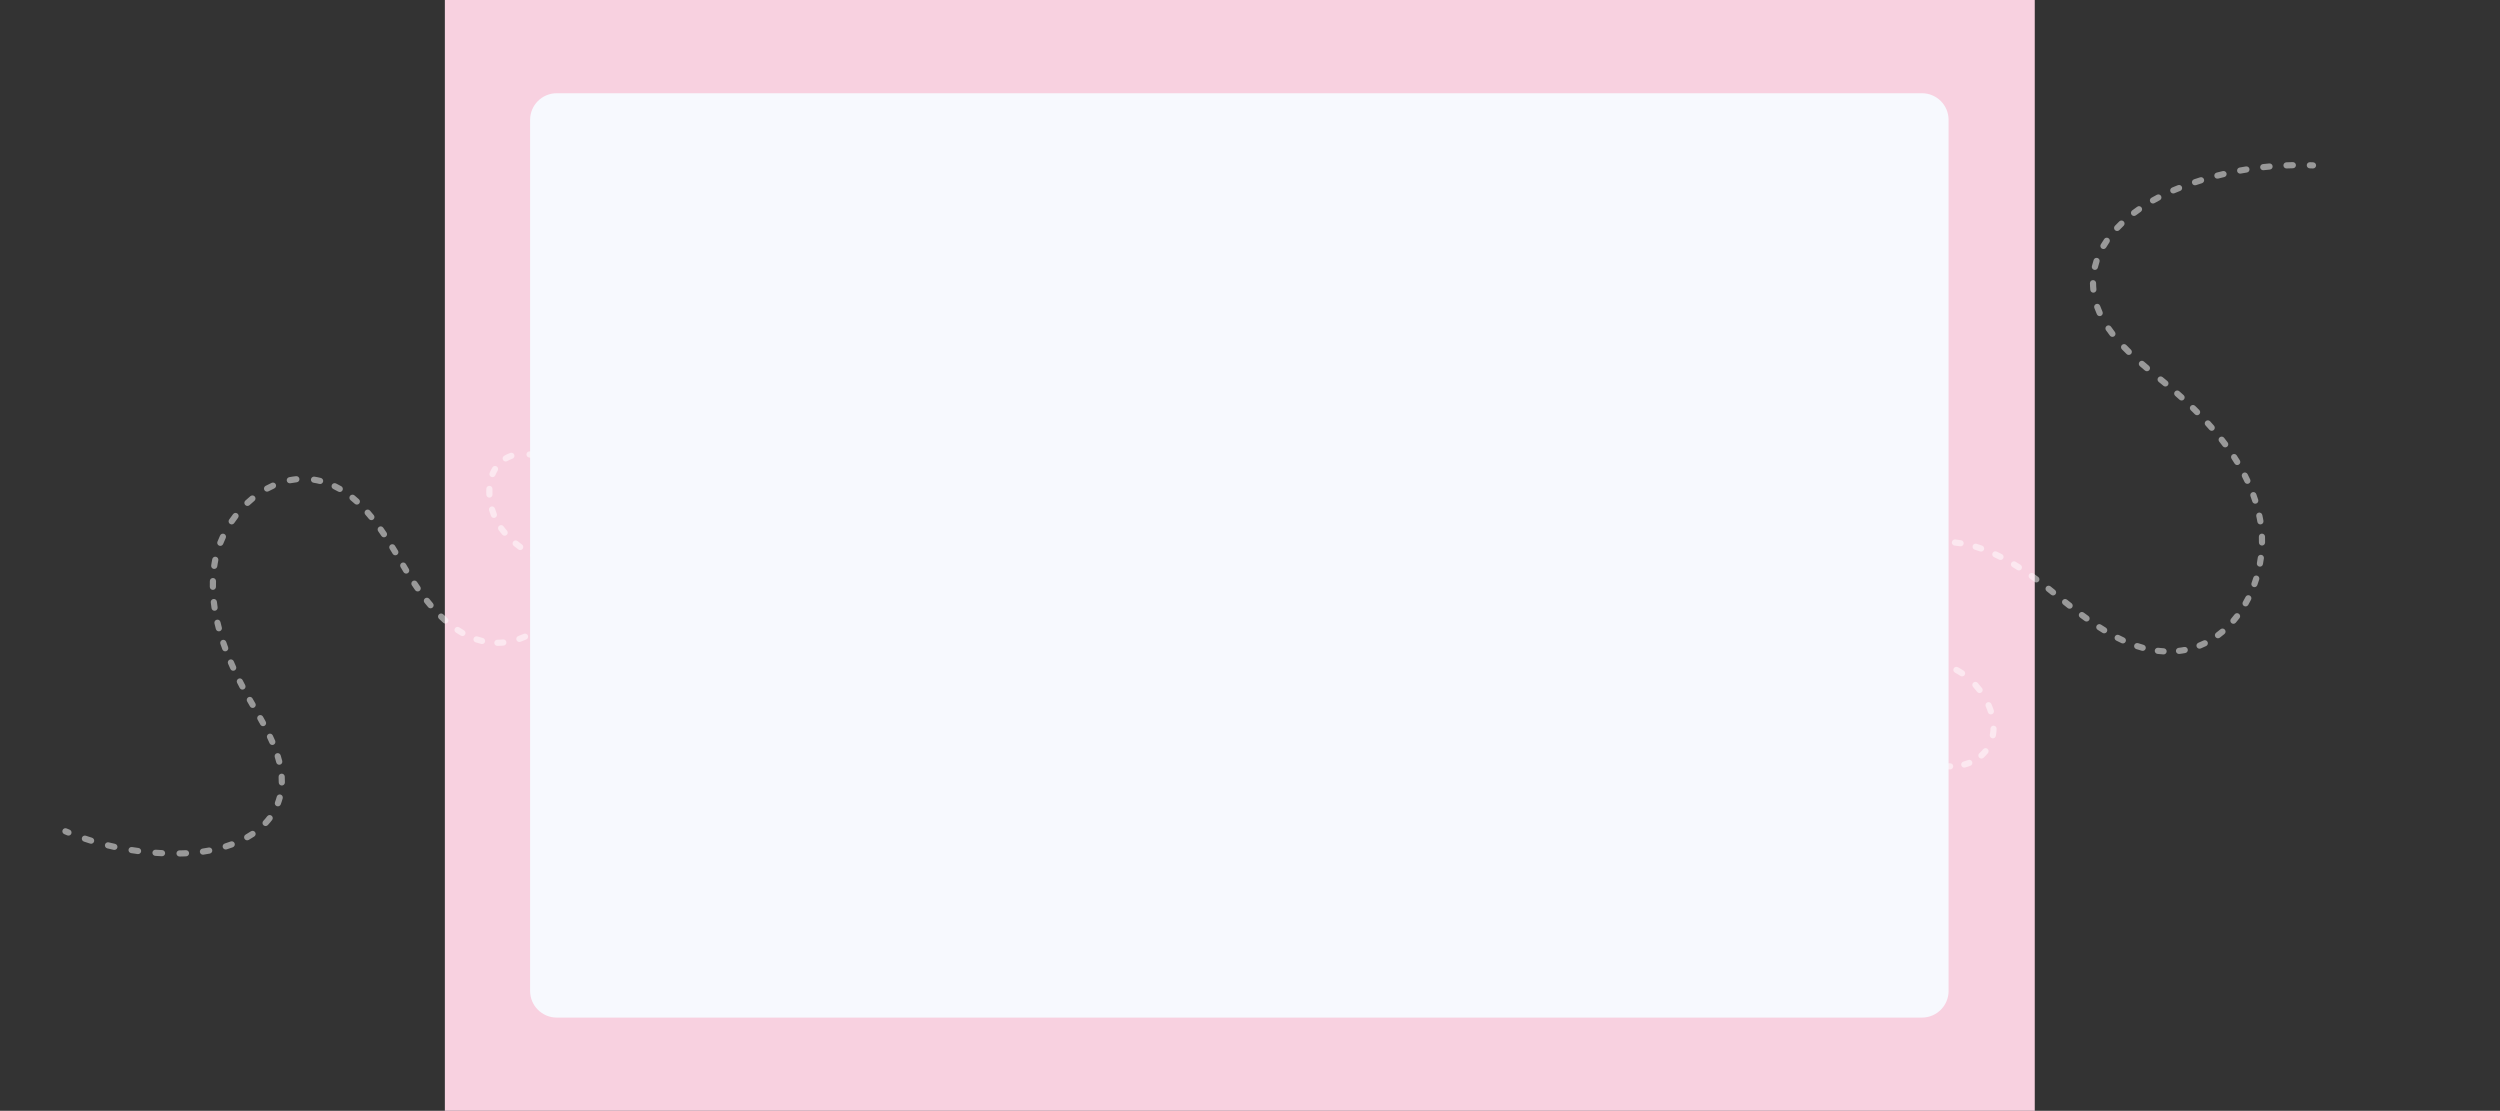 <svg width="3754" height="1668" viewBox="0 0 3754 1668" fill="none" xmlns="http://www.w3.org/2000/svg" xmlns:xlink="http://www.w3.org/1999/xlink">
<rect x="0" y="0" width="3754" height="1668" fill="#333333" stroke="none"/>
<path d="M1310.69,60.253C1314.434,54.764 1319.221,50.223 1324.721,46.941C1330.222,43.659 1336.308,41.714 1342.561,41.239C1339.426,50.53 1339.157,60.533 1344.39,69.418C1354.485,86.546 1375.916,81.223 1381.289,62.894C1385.358,49.007 1378.82,37.551 1368.93,30.608C1373.473,26.455 1378.771,23.403 1384.475,21.652C1390.178,19.901 1396.157,19.492 1402.016,20.451C1412.443,22.169 1414.388,4.413 1403.973,2.708C1394.404,1.115 1384.62,2.22 1375.551,5.917C1366.482,9.614 1358.429,15.781 1352.156,23.832C1331.34,20.619 1310.012,31.46 1297.525,49.622C1291.192,58.814 1304.331,69.474 1310.69,60.253ZM1359.027,44.439C1361.548,45.737 1363.672,47.804 1365.143,50.39C1366.896,53.687 1366.525,60.659 1362.584,62.098C1357.3,64.025 1356.481,54.302 1357.082,50.921C1357.489,48.683 1358.142,46.506 1359.027,44.439Z" fill="#E57E5E"/>
<path d="M1121.078,97.278C1118.066,97.267 1115.125,96.282 1112.626,94.447C1110.127,92.612 1108.182,90.009 1107.036,86.968C1105.891,83.926 1105.596,80.583 1106.19,77.359C1106.784,74.135 1108.239,71.175 1110.372,68.854C1112.505,66.532 1115.22,64.953 1118.175,64.316C1121.129,63.678 1124.191,64.011 1126.972,65.272C1129.753,66.533 1132.13,68.666 1133.802,71.401C1135.474,74.136 1136.367,77.35 1136.367,80.639C1136.365,82.828 1135.968,84.996 1135.199,87.017C1134.429,89.039 1133.302,90.875 1131.882,92.42C1130.462,93.966 1128.777,95.19 1126.923,96.024C1125.069,96.857 1123.083,97.284 1121.078,97.278ZM1121.078,67.94C1118.764,67.937 1116.502,68.683 1114.577,70.085C1112.653,71.486 1111.152,73.48 1110.265,75.813C1109.378,78.146 1109.144,80.713 1109.594,83.191C1110.044,85.669 1111.157,87.946 1112.791,89.733C1114.426,91.52 1116.51,92.738 1118.779,93.232C1121.048,93.725 1123.4,93.473 1125.537,92.507C1127.675,91.541 1129.502,89.905 1130.787,87.804C1132.073,85.704 1132.759,83.235 1132.759,80.709C1132.766,79.028 1132.469,77.362 1131.885,75.806C1131.301,74.251 1130.442,72.836 1129.357,71.644C1128.272,70.451 1126.982,69.504 1125.562,68.856C1124.141,68.209 1122.617,67.873 1121.078,67.87L1121.078,67.94Z" fill="#070706"/>
<path d="M3055.4,0L668,0L668,1668L3055.4,1668L3055.4,0Z" fill="#F8D1E0"/>
<g opacity="0.5">
<path d="M280.392,366.751C281.173,364.314 279.832,361.706 277.395,360.925C274.959,360.143 272.35,361.485 271.569,363.921L280.392,366.751ZM258.502,543.847L253.9,544.38L253.9,544.383L258.502,543.847ZM350.671,680.524L351.689,676.006C351.679,676.002 351.669,676 351.659,675.998L350.671,680.524ZM493.365,626.178L490.703,622.386L490.697,622.392L493.365,626.178ZM696.995,553.016L697.351,548.397L696.995,553.016ZM834.341,695.52L838.943,696.066L838.943,696.058L834.341,695.52ZM714.665,837.928L711.971,834.158L714.665,837.928ZM615.619,990.746L611.029,991.364L611.029,991.372L615.619,990.746ZM670.157,1073.556L672.911,1069.83L672.907,1069.828L670.157,1073.556ZM886.969,1049.772L890.853,1052.298L890.855,1052.294L886.969,1049.772ZM894.323,978.044L890.331,980.394L890.333,980.396L894.323,978.044ZM783.911,979.668L780.709,976.32L780.703,976.326L783.911,979.668ZM739.785,1126.468L735.205,1127.168L739.785,1126.468ZM808.649,1268.112L805.049,1271.028L805.059,1271.042L808.649,1268.112ZM1082.025,1446.916C1084.507,1447.536 1087.023,1446.028 1087.643,1443.546C1088.265,1441.064 1086.755,1438.548 1084.273,1437.926L1082.025,1446.916ZM270.079,368.662C269.326,371.107 270.697,373.7 273.143,374.453C275.588,375.206 278.181,373.835 278.934,371.389L270.079,368.662ZM272.048,396.484C272.648,393.997 271.119,391.494 268.631,390.894C266.144,390.294 263.641,391.823 263.041,394.31L272.048,396.484ZM260.821,403.998C260.279,406.498 261.866,408.965 264.366,409.508C266.867,410.05 269.333,408.463 269.876,405.963L260.821,403.998ZM265.148,431.552C265.535,429.022 263.798,426.659 261.269,426.272C258.74,425.885 256.376,427.622 255.989,430.151L265.148,431.552ZM254.601,439.992C254.273,442.53 256.064,444.853 258.601,445.181C261.139,445.509 263.462,443.718 263.79,441.18L254.601,439.992ZM261.254,467.079C261.424,464.526 259.493,462.318 256.94,462.148C254.387,461.978 252.179,463.909 252.009,466.462L261.254,467.079ZM251.462,476.385C251.351,478.942 253.333,481.104 255.889,481.215C258.445,481.326 260.608,479.344 260.719,476.788L251.462,476.385ZM260.394,502.808C260.346,500.25 258.234,498.215 255.676,498.262C253.118,498.309 251.082,500.421 251.13,502.98L260.394,502.808ZM251.428,512.913C251.535,515.47 253.693,517.456 256.25,517.349C258.806,517.243 260.792,515.084 260.686,512.528L251.428,512.913ZM262.573,538.482C262.309,535.937 260.031,534.088 257.486,534.353C254.941,534.617 253.093,536.895 253.357,539.44L262.573,538.482ZM254.507,549.203C254.85,551.738 257.184,553.516 259.719,553.172C262.255,552.829 264.032,550.495 263.689,547.96L254.507,549.203ZM268.296,572.614C267.698,570.126 265.197,568.594 262.709,569.192C260.221,569.788 258.689,572.29 259.286,574.778L268.296,572.614ZM261.746,584.196C262.442,586.658 265.002,588.09 267.465,587.394C269.927,586.698 271.358,584.138 270.662,581.676L261.746,584.196ZM278.832,605.302C277.85,602.94 275.139,601.82 272.776,602.802C270.413,603.784 269.294,606.496 270.276,608.858L278.832,605.302ZM274.254,617.796C275.354,620.106 278.118,621.086 280.429,619.986C282.739,618.886 283.72,616.122 282.62,613.812L274.254,617.796ZM294.96,635.31C293.505,633.206 290.619,632.68 288.515,634.134C286.41,635.59 285.884,638.476 287.339,640.58L294.96,635.31ZM293.244,648.506C294.846,650.5 297.762,650.818 299.757,649.214C301.751,647.612 302.069,644.696 300.466,642.702L293.244,648.506ZM317.779,659.936C315.761,658.364 312.85,658.724 311.277,660.742C309.704,662.76 310.065,665.67 312.083,667.244L317.779,659.936ZM320.276,672.996C322.442,674.358 325.302,673.706 326.664,671.54C328.025,669.374 327.373,666.514 325.207,665.152L320.276,672.996ZM347.264,674.912C344.798,674.232 342.246,675.678 341.565,678.144C340.884,680.612 342.331,683.162 344.797,683.844L347.264,674.912ZM354.069,685.93C356.589,686.374 358.992,684.692 359.436,682.172C359.88,679.652 358.198,677.25 355.678,676.806L354.069,685.93ZM377.388,677.89C374.836,678.07 372.913,680.286 373.093,682.838C373.274,685.39 375.489,687.314 378.041,687.132L377.388,677.89ZM386.929,686.13C389.458,685.742 391.192,683.376 390.802,680.846C390.413,678.318 388.047,676.584 385.518,676.974L386.929,686.13ZM406.891,671.54C404.475,672.382 403.198,675.022 404.039,677.44C404.881,679.856 407.522,681.132 409.938,680.29L406.891,671.54ZM418.181,677.164C420.549,676.194 421.682,673.488 420.712,671.12C419.743,668.754 417.037,667.62 414.669,668.59L418.181,677.164ZM434.868,658.892C432.621,660.116 431.791,662.93 433.015,665.176C434.239,667.424 437.053,668.252 439.3,667.028L434.868,658.892ZM446.88,662.744C449.089,661.454 449.833,658.616 448.541,656.408C447.25,654.198 444.412,653.454 442.204,654.746L446.88,662.744ZM461.399,642.7C459.267,644.116 458.687,646.992 460.103,649.122C461.519,651.254 464.393,651.834 466.525,650.42L461.399,642.7ZM473.681,645.596C475.793,644.152 476.335,641.268 474.891,639.156C473.447,637.044 470.565,636.502 468.453,637.946L473.681,645.596ZM487.195,624.86C485.105,626.334 484.605,629.226 486.081,631.316C487.555,633.406 490.447,633.906 492.537,632.43L487.195,624.86ZM499.521,627.532C501.623,626.074 502.145,623.186 500.685,621.084C499.227,618.982 496.341,618.46 494.239,619.918L499.521,627.532ZM513.443,607.052C511.293,608.44 510.675,611.308 512.061,613.458C513.449,615.608 516.315,616.226 518.465,614.84L513.443,607.052ZM525.651,610.278C527.821,608.922 528.481,606.064 527.125,603.894C525.769,601.724 522.911,601.064 520.741,602.42L525.651,610.278ZM540.639,590.568C538.413,591.826 537.627,594.654 538.887,596.88C540.147,599.108 542.973,599.892 545.201,598.632L540.639,590.568ZM552.631,594.52C554.881,593.3 555.717,590.49 554.499,588.24C553.281,585.99 550.469,585.154 548.219,586.372L552.631,594.52ZM568.921,575.874C566.607,576.964 565.617,579.726 566.709,582.04C567.801,584.354 570.561,585.344 572.875,584.254L568.921,575.874ZM580.577,580.726C582.917,579.688 583.971,576.952 582.933,574.612C581.895,572.274 579.159,571.22 576.819,572.258L580.577,580.726ZM598.401,563.539C595.995,564.413 594.755,567.07 595.629,569.476C596.501,571.88 599.159,573.122 601.565,572.248L598.401,563.539ZM609.541,569.478C611.971,568.674 613.287,566.052 612.483,563.624C611.679,561.195 609.057,559.878 606.629,560.682L609.541,569.478ZM629.075,554.269C626.587,554.865 625.053,557.364 625.647,559.853C626.243,562.341 628.743,563.876 631.231,563.28L629.075,554.269ZM639.451,561.463C641.957,560.954 643.579,558.509 643.069,556.001C642.561,553.494 640.115,551.873 637.609,552.382L639.451,561.463ZM660.759,548.868C658.213,549.122 656.353,551.391 656.607,553.937C656.861,556.483 659.131,558.342 661.677,558.088L660.759,548.868ZM670.041,557.423C672.595,557.272 674.545,555.08 674.393,552.525C674.243,549.971 672.049,548.023 669.495,548.174L670.041,557.423ZM692.965,548.109C690.411,547.97 688.225,549.927 688.087,552.482C687.947,555.037 689.905,557.221 692.459,557.361L692.965,548.109ZM701.427,558.087C703.969,558.371 706.261,556.541 706.545,553.998C706.831,551.455 704.999,549.163 702.457,548.879L701.427,558.087ZM729.291,554.327C726.837,553.604 724.261,555.008 723.537,557.462C722.815,559.917 724.219,562.492 726.673,563.215L729.291,554.327ZM735.845,566.228C738.251,567.1 740.909,565.858 741.781,563.453C742.653,561.047 741.411,558.39 739.005,557.518L735.845,566.228ZM763.855,568.864C761.619,567.618 758.799,568.422 757.555,570.658C756.309,572.894 757.113,575.714 759.349,576.96L763.855,568.864ZM767.651,581.908C769.809,583.282 772.673,582.648 774.047,580.49C775.421,578.332 774.787,575.468 772.629,574.094L767.651,581.908ZM794.417,590.596C792.511,588.888 789.581,589.048 787.875,590.952C786.167,592.858 786.327,595.786 788.231,597.494L794.417,590.596ZM795.203,604.158C796.995,605.986 799.927,606.014 801.755,604.222C803.581,602.432 803.611,599.498 801.819,597.672L795.203,604.158ZM819.151,618.936C817.731,616.808 814.855,616.232 812.725,617.652C810.597,619.072 810.023,621.948 811.443,624.076L819.151,618.936ZM816.449,632.244C817.701,634.476 820.525,635.27 822.757,634.018C824.989,632.766 825.783,629.942 824.531,627.712L816.449,632.244ZM835.273,653.134C834.559,650.678 831.987,649.266 829.531,649.982C827.073,650.696 825.663,653.268 826.377,655.724L835.273,653.134ZM828.611,664.964C829.097,667.476 831.525,669.12 834.039,668.636C836.551,668.15 838.195,665.72 837.709,663.208L828.611,664.964ZM839.423,690.876C839.597,688.324 837.669,686.112 835.117,685.938C832.563,685.764 830.353,687.694 830.179,690.246L839.423,690.876ZM829.169,699.11C828.769,701.638 830.495,704.01 833.021,704.41C835.549,704.81 837.921,703.086 838.321,700.558L829.169,699.11ZM832.113,723.916C833.017,721.524 831.807,718.85 829.413,717.946C827.019,717.044 824.347,718.252 823.443,720.646L832.113,723.916ZM820.213,728.358C819.141,730.682 820.157,733.434 822.481,734.506C824.805,735.576 827.557,734.56 828.627,732.238L820.213,728.358ZM816.733,753.098C818.175,750.984 817.629,748.102 815.515,746.66C813.401,745.218 810.519,745.764 809.077,747.878L816.733,753.098ZM804.131,754.73C802.581,756.766 802.975,759.672 805.011,761.222C807.047,762.772 809.953,762.38 811.503,760.344L804.131,754.73ZM795.977,778.368C797.751,776.522 797.693,773.59 795.847,771.818C794.003,770.044 791.069,770.104 789.297,771.948L795.977,778.368ZM783.275,778C781.439,779.784 781.397,782.718 783.181,784.552C784.965,786.386 787.897,786.428 789.733,784.644L783.275,778ZM772.195,800.438C774.153,798.79 774.405,795.868 772.759,793.91C771.111,791.952 768.189,791.7 766.231,793.348L772.195,800.438ZM759.593,798.816C757.601,800.422 757.291,803.34 758.899,805.33C760.505,807.32 763.423,807.632 765.413,806.024L759.593,798.816ZM746.855,820.364C748.907,818.836 749.333,815.934 747.805,813.882C746.275,811.83 743.373,811.404 741.321,812.934L746.855,820.364ZM734.357,818.068C732.289,819.578 731.839,822.476 733.347,824.542C734.857,826.608 737.755,827.06 739.821,825.55L734.357,818.068ZM720.891,839.174C722.973,837.686 723.457,834.792 721.969,832.71C720.481,830.628 717.589,830.146 715.507,831.634L720.891,839.174ZM708.429,836.71C706.359,838.214 705.899,841.11 707.403,843.182C708.907,845.252 711.803,845.712 713.873,844.208L708.429,836.71ZM695.571,858.134C697.569,856.536 697.893,853.62 696.293,851.624C694.695,849.626 691.779,849.302 689.781,850.902L695.571,858.134ZM682.989,856.454C681.025,858.094 680.763,861.016 682.403,862.978C684.043,864.942 686.965,865.204 688.929,863.564L682.989,856.454ZM671.829,878.802C673.679,877.034 673.745,874.102 671.977,872.252C670.209,870.402 667.277,870.336 665.427,872.104L671.829,878.802ZM659.149,878.282C657.353,880.104 657.373,883.038 659.195,884.834C661.017,886.63 663.951,886.61 665.747,884.788L659.149,878.282ZM650.525,901.714C652.139,899.728 651.835,896.81 649.849,895.198C647.863,893.586 644.945,893.888 643.333,895.874L650.525,901.714ZM637.887,902.882C636.361,904.936 636.791,907.838 638.845,909.362C640.899,910.888 643.801,910.458 645.327,908.404L637.887,902.882ZM633.135,927.366C634.357,925.118 633.523,922.304 631.275,921.084C629.027,919.862 626.215,920.696 624.993,922.944L633.135,927.366ZM620.963,930.956C619.887,933.278 620.897,936.032 623.217,937.108C625.539,938.184 628.293,937.174 629.369,934.852L620.963,930.956ZM621.999,955.844C622.593,953.356 621.055,950.858 618.567,950.264C616.077,949.672 613.579,951.21 612.987,953.698L621.999,955.844ZM611.259,962.594C610.879,965.124 612.621,967.484 615.151,967.864C617.683,968.244 620.041,966.5 620.421,963.97L611.259,962.594ZM619.751,986.014C619.523,983.464 617.271,981.584 614.723,981.812C612.175,982.04 610.293,984.292 610.521,986.84L619.751,986.014ZM611.801,996.154C612.271,998.668 614.691,1000.328 617.207,999.858C619.721,999.388 621.379,996.968 620.909,994.454L611.801,996.154ZM628.071,1016.856C627.011,1014.528 624.263,1013.5 621.935,1014.562C619.607,1015.622 618.579,1018.37 619.641,1020.698L628.071,1016.856ZM623.973,1029.266C625.219,1031.5 628.039,1032.304 630.275,1031.06C632.511,1029.814 633.313,1026.994 632.069,1024.758L623.973,1029.266ZM645.609,1044.33C643.969,1042.366 641.047,1042.104 639.083,1043.746C637.119,1045.386 636.859,1048.308 638.499,1050.272L645.609,1044.33ZM644.825,1057.378C646.583,1059.236 649.515,1059.318 651.375,1057.558C653.233,1055.8 653.313,1052.868 651.555,1051.01L644.825,1057.378ZM669.329,1067.114C667.311,1065.54 664.401,1065.9 662.827,1067.918C661.255,1069.936 661.615,1072.846 663.633,1074.42L669.329,1067.114ZM671.347,1080.1C673.451,1081.556 676.337,1081.032 677.793,1078.926C679.249,1076.822 678.723,1073.938 676.619,1072.482L671.347,1080.1ZM697.757,1084.722C695.451,1083.616 692.683,1084.59 691.577,1086.898C690.471,1089.206 691.445,1091.972 693.753,1093.078L697.757,1084.722ZM702.585,1097.01C704.951,1097.986 707.659,1096.858 708.633,1094.492C709.609,1092.128 708.481,1089.42 706.117,1088.444L702.585,1097.01ZM729.383,1096.116C726.901,1095.49 724.383,1096.994 723.757,1099.474C723.131,1101.956 724.635,1104.474 727.115,1105.1L729.383,1096.116ZM736.533,1107.214C739.045,1107.708 741.481,1106.074 741.975,1103.564C742.469,1101.054 740.837,1098.618 738.325,1098.124L736.533,1107.214ZM762.651,1101.168C760.095,1101.03 757.913,1102.988 757.775,1105.544C757.635,1108.098 759.595,1110.282 762.149,1110.42L762.651,1101.168ZM771.803,1110.684C774.361,1110.686 776.437,1108.612 776.437,1106.054C776.439,1103.494 774.367,1101.42 771.807,1101.418L771.803,1110.684ZM796.215,1099.626C793.685,1100.006 791.941,1102.364 792.321,1104.894C792.701,1107.424 795.061,1109.168 797.591,1108.788L796.215,1099.626ZM807.121,1107.068C809.623,1106.538 811.223,1104.08 810.695,1101.576C810.165,1099.074 807.707,1097.474 805.203,1098.002L807.121,1107.068ZM828.527,1090.982C826.151,1091.93 824.993,1094.626 825.943,1097.002C826.891,1099.378 829.585,1100.536 831.963,1099.588L828.527,1090.982ZM840.871,1095.67C843.177,1094.558 844.143,1091.79 843.033,1089.486C841.921,1087.18 839.153,1086.212 836.847,1087.324L840.871,1095.67ZM857.511,1074.71C855.475,1076.26 855.081,1079.166 856.631,1081.202C858.181,1083.238 861.087,1083.632 863.123,1082.084L857.511,1074.71ZM870.663,1075.854C872.569,1074.146 872.729,1071.216 871.021,1069.312C869.313,1067.406 866.383,1067.246 864.479,1068.954L870.663,1075.854ZM880.539,1050.988C879.057,1053.072 879.545,1055.966 881.631,1057.448C883.715,1058.932 886.607,1058.444 888.091,1056.358L880.539,1050.988ZM893.673,1047.682C894.947,1045.462 894.181,1042.63 891.963,1041.356C889.743,1040.082 886.911,1040.848 885.637,1043.068L893.673,1047.682ZM895.117,1018.788C894.579,1021.288 896.169,1023.754 898.669,1024.292C901.171,1024.832 903.635,1023.242 904.175,1020.74L895.117,1018.788ZM905.741,1009.898C905.923,1007.346 904.003,1005.13 901.451,1004.948C898.899,1004.766 896.683,1006.686 896.499,1009.238L905.741,1009.898ZM892.479,984.53C893.535,986.86 896.281,987.894 898.611,986.838C900.941,985.782 901.975,983.036 900.919,980.706L892.479,984.53ZM895.767,971.772C894.277,969.692 891.383,969.212 889.303,970.7C887.223,972.19 886.743,975.084 888.231,977.164L895.767,971.772ZM872.699,964.058C874.995,965.188 877.773,964.246 878.903,961.952C880.035,959.658 879.093,956.88 876.799,955.748L872.699,964.058ZM868.191,952.346C865.745,951.596 863.153,952.97 862.403,955.416C861.653,957.862 863.029,960.454 865.475,961.204L868.191,952.346ZM844.475,958.718C847.033,958.614 849.021,956.458 848.917,953.902C848.815,951.346 846.659,949.356 844.103,949.46L844.475,958.718ZM835.153,950.28C832.619,950.64 830.857,952.986 831.217,955.518C831.577,958.052 833.923,959.814 836.455,959.454L835.153,950.28ZM815.537,965.076C817.913,964.128 819.073,961.434 818.127,959.058C817.181,956.68 814.487,955.52 812.109,956.466L815.537,965.076ZM803.973,960.116C801.685,961.26 800.759,964.044 801.905,966.332C803.051,968.62 805.835,969.546 808.121,968.4L803.973,960.116ZM790.089,980.316C792.029,978.646 792.247,975.72 790.577,973.782C788.907,971.842 785.983,971.624 784.043,973.294L790.089,980.316ZM777.523,979.48C775.735,981.312 775.771,984.244 777.603,986.032C779.433,987.818 782.367,987.782 784.153,985.952L777.523,979.48ZM769.959,1003.228C771.413,1001.124 770.885,998.238 768.779,996.784C766.675,995.33 763.789,995.856 762.335,997.962L769.959,1003.228ZM757.481,1005.46C756.155,1007.648 756.855,1010.496 759.043,1011.822C761.231,1013.148 764.079,1012.45 765.405,1010.262L757.481,1005.46ZM755.267,1030.294C756.251,1027.932 755.133,1025.22 752.771,1024.236C750.409,1023.254 747.697,1024.372 746.713,1026.734L755.267,1030.294ZM743.511,1035.036C742.655,1037.446 743.913,1040.096 746.323,1040.954C748.735,1041.812 751.383,1040.552 752.241,1038.142L743.511,1035.036ZM746.139,1059.834C746.669,1057.33 745.069,1054.872 742.565,1054.344C740.063,1053.814 737.603,1055.414 737.075,1057.918L746.139,1059.834ZM735.447,1066.644C735.037,1069.17 736.753,1071.548 739.277,1071.958C741.803,1072.368 744.183,1070.652 744.593,1068.126L735.447,1066.644ZM742.365,1090.6C742.461,1088.044 740.467,1085.894 737.911,1085.798C735.353,1085.702 733.203,1087.696 733.107,1090.252L742.365,1090.6ZM732.975,1099.118C732.993,1101.676 735.083,1103.734 737.643,1103.714C740.201,1103.696 742.259,1101.606 742.239,1099.046L732.975,1099.118ZM743.775,1121.588C743.447,1119.052 741.123,1117.26 738.587,1117.588C736.049,1117.918 734.259,1120.24 734.587,1122.778L743.775,1121.588ZM735.919,1131.538C736.355,1134.06 738.753,1135.748 741.275,1135.312C743.795,1134.874 745.485,1132.476 745.047,1129.956L735.919,1131.538ZM750.095,1152.1C749.401,1149.638 746.841,1148.206 744.379,1148.9C741.917,1149.594 740.483,1152.154 741.177,1154.616L750.095,1152.1ZM743.731,1163.074C744.513,1165.51 747.123,1166.85 749.559,1166.068C751.995,1165.284 753.335,1162.674 752.551,1160.238L743.731,1163.074ZM760.509,1181.582C759.509,1179.226 756.791,1178.126 754.435,1179.124C752.079,1180.122 750.979,1182.842 751.977,1185.198L760.509,1181.582ZM755.541,1193.256C756.611,1195.58 759.363,1196.596 761.687,1195.524C764.011,1194.454 765.027,1191.702 763.957,1189.378L755.541,1193.256ZM774.313,1209.74C773.069,1207.504 770.249,1206.7 768.013,1207.944C765.777,1209.188 764.973,1212.01 766.217,1214.244L774.313,1209.74ZM770.591,1221.868C771.891,1224.072 774.733,1224.802 776.935,1223.5C779.139,1222.2 779.869,1219.358 778.567,1217.156L770.591,1221.868ZM790.851,1236.486C789.413,1234.37 786.531,1233.822 784.415,1235.26C782.299,1236.698 781.751,1239.58 783.189,1241.696L790.851,1236.486ZM788.199,1248.894C789.683,1250.978 792.577,1251.464 794.661,1249.98C796.745,1248.496 797.231,1245.604 795.747,1243.518L788.199,1248.894ZM809.563,1261.85C807.969,1259.846 805.055,1259.514 803.053,1261.106C801.051,1262.698 800.717,1265.614 802.311,1267.616L809.563,1261.85ZM807.945,1274.548C809.581,1276.516 812.501,1276.786 814.469,1275.152C816.437,1273.516 816.709,1270.596 815.073,1268.628L807.945,1274.548ZM830.745,1286.626C829.019,1284.736 826.089,1284.602 824.199,1286.326C822.309,1288.05 822.175,1290.982 823.901,1292.872L830.745,1286.626ZM830.079,1299.524C831.837,1301.384 834.769,1301.466 836.627,1299.708C838.487,1297.95 838.571,1295.018 836.813,1293.16L830.079,1299.524ZM853.605,1310.114C851.761,1308.34 848.829,1308.394 847.053,1310.236C845.279,1312.078 845.333,1315.012 847.175,1316.786L853.605,1310.114ZM853.767,1323.03C855.641,1324.772 858.571,1324.668 860.315,1322.794C862.057,1320.92 861.953,1317.99 860.079,1316.246L853.767,1323.03ZM877.923,1332.092C875.971,1330.438 873.049,1330.68 871.395,1332.632C869.741,1334.584 869.983,1337.508 871.935,1339.162L877.923,1332.092ZM878.913,1344.968C880.895,1346.588 883.813,1346.294 885.433,1344.314C887.051,1342.332 886.759,1339.414 884.777,1337.794L878.913,1344.968ZM903.603,1352.464C901.547,1350.938 898.647,1351.368 897.121,1353.422C895.595,1355.476 896.025,1358.378 898.079,1359.904L903.603,1352.464ZM905.415,1365.25C907.497,1366.74 910.389,1366.26 911.879,1364.18C913.369,1362.1 912.889,1359.206 910.807,1357.716L905.415,1365.25ZM930.533,1371.148C928.385,1369.758 925.517,1370.372 924.127,1372.52C922.737,1374.668 923.351,1377.536 925.499,1378.926L930.533,1371.148ZM933.163,1383.792C935.335,1385.146 938.191,1384.482 939.543,1382.31C940.897,1380.138 940.233,1377.28 938.061,1375.928L933.163,1383.792ZM958.607,1388.068C956.373,1386.818 953.551,1387.616 952.301,1389.848C951.051,1392.08 951.847,1394.904 954.081,1396.154L958.607,1388.068ZM962.041,1400.518C964.295,1401.73 967.103,1400.884 968.313,1398.63C969.525,1396.376 968.679,1393.566 966.425,1392.356L962.041,1400.518ZM987.707,1403.154C985.399,1402.05 982.633,1403.026 981.529,1405.334C980.423,1407.642 981.399,1410.408 983.707,1411.514L987.707,1403.154ZM991.931,1415.36C994.259,1416.424 997.007,1415.398 998.071,1413.072C999.135,1410.746 998.111,1407.996 995.783,1406.932L991.931,1415.36ZM1017.713,1416.344C1015.339,1415.39 1012.641,1416.542 1011.687,1418.916C1010.733,1421.29 1011.885,1423.988 1014.259,1424.942L1017.713,1416.344ZM1022.713,1428.254C1025.103,1429.166 1027.781,1427.968 1028.693,1425.578C1029.605,1423.186 1028.407,1420.51 1026.017,1419.598L1022.713,1428.254ZM1048.503,1427.584C1046.073,1426.784 1043.455,1428.106 1042.655,1430.536C1041.855,1432.966 1043.177,1435.586 1045.607,1436.384L1048.503,1427.584ZM1054.255,1439.148C1056.699,1439.904 1059.295,1438.538 1060.051,1436.094C1060.809,1433.65 1059.441,1431.054 1056.997,1430.296L1054.255,1439.148ZM1079.951,1436.826C1077.475,1436.184 1074.945,1437.67 1074.303,1440.148C1073.661,1442.624 1075.147,1445.152 1077.625,1445.794L1079.951,1436.826ZM271.569,363.921C271.063,365.499 270.566,367.079 270.079,368.662L278.934,371.389C279.411,369.841 279.897,368.295 280.392,366.751L271.569,363.921ZM263.041,394.31C262.263,397.532 261.523,400.761 260.821,403.998L269.876,405.963C270.563,402.796 271.287,399.636 272.048,396.484L263.041,394.31ZM255.989,430.151C255.488,433.427 255.026,436.707 254.601,439.992L263.79,441.18C264.205,437.966 264.658,434.756 265.148,431.552L255.989,430.151ZM252.009,466.462C251.789,469.767 251.606,473.075 251.462,476.385L260.719,476.788C260.86,473.549 261.038,470.313 261.254,467.079L252.009,466.462ZM251.13,502.98C251.191,506.291 251.29,509.602 251.428,512.913L260.686,512.528C260.551,509.288 260.453,506.048 260.394,502.808L251.13,502.98ZM253.357,539.44C253.529,541.087 253.709,542.734 253.9,544.38L263.104,543.315C262.918,541.705 262.741,540.093 262.573,538.482L253.357,539.44ZM253.9,544.383C254.086,545.984 254.289,547.592 254.507,549.203L263.689,547.96C263.478,546.406 263.283,544.856 263.103,543.312L253.9,544.383ZM259.286,574.778C260.042,577.926 260.862,581.068 261.746,584.196L270.662,581.676C269.812,578.67 269.024,575.646 268.296,572.614L259.286,574.778ZM270.276,608.858C271.531,611.878 272.857,614.86 274.254,617.796L282.62,613.812C281.292,611.024 280.03,608.184 278.832,605.302L270.276,608.858ZM287.339,640.58C289.222,643.304 291.19,645.95 293.244,648.506L300.466,642.702C298.558,640.326 296.723,637.86 294.96,635.31L287.339,640.58ZM312.083,667.244C314.715,669.296 317.446,671.218 320.276,672.996L325.207,665.152C322.649,663.544 320.174,661.802 317.779,659.936L312.083,667.244ZM344.797,683.844C346.403,684.288 348.032,684.69 349.682,685.05L351.659,675.998C350.173,675.674 348.708,675.312 347.264,674.912L344.797,683.844ZM349.652,685.044C351.127,685.376 352.599,685.672 354.069,685.93L355.678,676.806C354.351,676.572 353.021,676.306 351.689,676.006L349.652,685.044ZM378.041,687.132C381.02,686.922 383.983,686.584 386.929,686.13L385.518,676.974C382.813,677.39 380.103,677.698 377.388,677.89L378.041,687.132ZM409.938,680.29C412.703,679.328 415.451,678.282 418.181,677.164L414.669,668.59C412.083,669.65 409.49,670.636 406.891,671.54L409.938,680.29ZM439.3,667.028C441.843,665.644 444.37,664.212 446.88,662.744L442.204,654.746C439.767,656.17 437.322,657.556 434.868,658.892L439.3,667.028ZM466.525,650.42C468.927,648.824 471.311,647.214 473.681,645.596L468.453,637.946C466.113,639.544 463.761,641.132 461.399,642.7L466.525,650.42ZM492.537,632.43C493.707,631.606 494.873,630.784 496.033,629.966L490.697,622.392C489.533,623.21 488.365,624.034 487.195,624.86L492.537,632.43ZM496.027,629.97C497.187,629.154 498.353,628.342 499.521,627.532L494.239,619.918C493.057,620.74 491.877,621.562 490.703,622.386L496.027,629.97ZM518.465,614.84C520.849,613.302 523.243,611.782 525.651,610.278L520.741,602.42C518.295,603.948 515.863,605.492 513.443,607.052L518.465,614.84ZM545.201,598.632C547.667,597.238 550.143,595.866 552.631,594.52L548.219,586.372C545.681,587.746 543.153,589.146 540.639,590.568L545.201,598.632ZM572.875,584.254C575.433,583.046 578.001,581.87 580.577,580.726L576.819,572.258C574.175,573.43 571.543,574.636 568.921,575.874L572.875,584.254ZM601.565,572.248C604.215,571.284 606.875,570.36 609.541,569.478L606.629,560.682C603.875,561.593 601.133,562.547 598.401,563.539L601.565,572.248ZM631.231,563.28C633.965,562.626 636.703,562.02 639.451,561.463L637.609,552.382C634.755,552.961 631.909,553.591 629.075,554.269L631.231,563.28ZM661.677,558.088C664.459,557.81 667.247,557.588 670.041,557.423L669.495,548.174C666.575,548.346 663.663,548.579 660.759,548.868L661.677,558.088ZM692.459,557.361C693.851,557.437 695.247,557.529 696.641,557.636L697.351,548.397C695.887,548.285 694.425,548.189 692.965,548.109L692.459,557.361ZM696.641,557.636C698.237,557.758 699.833,557.909 701.427,558.087L702.457,548.879C700.757,548.689 699.053,548.528 697.351,548.397L696.641,557.636ZM726.673,563.215C729.755,564.123 732.815,565.128 735.845,566.228L739.005,557.518C735.799,556.354 732.557,555.289 729.291,554.327L726.673,563.215ZM759.349,576.96C762.167,578.528 764.937,580.178 767.651,581.908L772.629,574.094C769.761,572.266 766.833,570.52 763.855,568.864L759.349,576.96ZM788.231,597.494C790.635,599.648 792.961,601.872 795.203,604.158L801.819,597.672C799.435,595.24 796.965,592.88 794.417,590.596L788.231,597.494ZM811.443,624.076C813.223,626.746 814.895,629.47 816.449,632.244L824.531,627.712C822.857,624.726 821.061,621.798 819.151,618.936L811.443,624.076ZM826.377,655.724C827.263,658.768 828.011,661.85 828.611,664.964L837.709,663.208C837.053,659.808 836.239,656.448 835.273,653.134L826.377,655.724ZM830.179,690.246C830.071,691.818 829.925,693.398 829.741,694.982L838.943,696.058C839.145,694.326 839.305,692.598 839.423,690.876L830.179,690.246ZM829.741,694.974C829.577,696.364 829.385,697.744 829.169,699.11L838.321,700.558C838.555,699.072 838.763,697.574 838.943,696.066L829.741,694.974ZM823.443,720.646C822.459,723.256 821.381,725.826 820.213,728.358L828.627,732.238C829.885,729.51 831.049,726.738 832.113,723.916L823.443,720.646ZM809.077,747.878C807.499,750.192 805.849,752.476 804.131,754.73L811.503,760.344C813.313,757.968 815.059,755.552 816.733,753.098L809.077,747.878ZM789.297,771.948C787.335,773.99 785.327,776.006 783.275,778L789.733,784.644C791.855,782.582 793.939,780.49 795.977,778.368L789.297,771.948ZM766.231,793.348C764.043,795.188 761.829,797.01 759.593,798.816L765.413,806.024C767.695,804.182 769.957,802.322 772.195,800.438L766.231,793.348ZM741.321,812.934C739.007,814.658 736.683,816.368 734.357,818.068L739.821,825.55C742.167,823.836 744.515,822.108 746.855,820.364L741.321,812.934ZM715.507,831.634C714.325,832.478 713.147,833.32 711.971,834.158L717.359,841.696C718.533,840.858 719.711,840.018 720.891,839.174L715.507,831.634ZM711.971,834.158C710.793,835.002 709.611,835.852 708.429,836.71L713.873,844.208C715.037,843.364 716.199,842.526 717.359,841.696L711.971,834.158ZM689.781,850.902C687.505,852.724 685.239,854.574 682.989,856.454L688.929,863.564C691.127,861.728 693.343,859.92 695.571,858.134L689.781,850.902ZM665.427,872.104C663.301,874.136 661.207,876.194 659.149,878.282L665.747,884.788C667.737,882.768 669.767,880.774 671.829,878.802L665.427,872.104ZM643.333,895.874C641.461,898.18 639.643,900.516 637.887,902.882L645.327,908.404C646.999,906.152 648.733,903.922 650.525,901.714L643.333,895.874ZM624.993,922.944C623.561,925.582 622.215,928.254 620.963,930.956L629.369,934.852C630.535,932.334 631.793,929.84 633.135,927.366L624.993,922.944ZM612.987,953.698C612.287,956.632 611.709,959.598 611.259,962.594L620.421,963.97C620.831,961.24 621.359,958.532 621.999,955.844L612.987,953.698ZM610.521,986.84C610.657,988.342 610.825,989.85 611.029,991.364L620.211,990.13C620.027,988.752 619.873,987.38 619.751,986.014L610.521,986.84ZM611.029,991.372C611.249,992.976 611.507,994.57 611.801,996.154L620.909,994.454C620.641,993.018 620.409,991.574 620.211,990.12L611.029,991.372ZM619.641,1020.698C620.967,1023.61 622.415,1026.466 623.973,1029.266L632.069,1024.758C630.627,1022.168 629.293,1019.534 628.071,1016.856L619.641,1020.698ZM638.499,1050.272C640.531,1052.704 642.645,1055.074 644.825,1057.378L651.555,1051.01C649.501,1048.84 647.515,1046.612 645.609,1044.33L638.499,1050.272ZM663.633,1074.42C664.879,1075.394 666.139,1076.348 667.407,1077.284L672.907,1069.828C671.705,1068.94 670.511,1068.036 669.329,1067.114L663.633,1074.42ZM667.403,1077.28C668.703,1078.242 670.017,1079.182 671.347,1080.1L676.619,1072.482C675.367,1071.616 674.131,1070.732 672.911,1069.83L667.403,1077.28ZM693.753,1093.078C696.657,1094.47 699.603,1095.78 702.585,1097.01L706.117,1088.444C703.293,1087.28 700.505,1086.038 697.757,1084.722L693.753,1093.078ZM727.115,1105.1C730.237,1105.886 733.377,1106.592 736.533,1107.214L738.325,1098.124C735.329,1097.532 732.345,1096.862 729.383,1096.116L727.115,1105.1ZM762.149,1110.42C765.369,1110.594 768.589,1110.682 771.803,1110.684L771.807,1101.418C768.761,1101.416 765.705,1101.332 762.651,1101.168L762.149,1110.42ZM797.591,1108.788C800.791,1108.308 803.969,1107.734 807.121,1107.068L805.203,1098.002C802.235,1098.63 799.237,1099.172 796.215,1099.626L797.591,1108.788ZM831.963,1099.588C834.981,1098.382 837.953,1097.078 840.871,1095.67L836.847,1087.324C834.127,1088.636 831.351,1089.856 828.527,1090.982L831.963,1099.588ZM863.123,1082.084C865.713,1080.112 868.229,1078.036 870.663,1075.854L864.479,1068.954C862.231,1070.968 859.907,1072.886 857.511,1074.71L863.123,1082.084ZM888.091,1056.358C889.035,1055.03 889.957,1053.676 890.853,1052.298L883.085,1047.246C882.259,1048.518 881.411,1049.764 880.539,1050.988L888.091,1056.358ZM890.855,1052.294C891.831,1050.79 892.771,1049.25 893.673,1047.682L885.637,1043.068C884.819,1044.492 883.967,1045.888 883.081,1047.252L890.855,1052.294ZM904.175,1020.74C904.947,1017.158 905.483,1013.53 905.741,1009.898L896.499,1009.238C896.273,1012.408 895.805,1015.602 895.117,1018.788L904.175,1020.74ZM900.919,980.706C900.147,979.004 899.281,977.33 898.313,975.69L890.333,980.396C891.129,981.746 891.843,983.126 892.479,984.53L900.919,980.706ZM898.315,975.692C897.513,974.33 896.663,973.024 895.767,971.772L888.231,977.164C888.967,978.192 889.667,979.268 890.331,980.394L898.315,975.692ZM876.799,955.748C874.033,954.384 871.155,953.254 868.191,952.346L865.475,961.204C867.989,961.976 870.403,962.924 872.699,964.058L876.799,955.748ZM844.103,949.46C841.131,949.58 838.141,949.856 835.153,950.28L836.455,959.454C839.147,959.072 841.827,958.824 844.475,958.718L844.103,949.46ZM812.109,956.466C809.347,957.566 806.629,958.784 803.973,960.116L808.121,968.4C810.541,967.188 813.019,966.078 815.537,965.076L812.109,956.466ZM784.043,973.294C782.903,974.276 781.791,975.286 780.709,976.32L787.113,983.016C788.075,982.094 789.069,981.194 790.089,980.316L784.043,973.294ZM780.703,976.326C779.625,977.362 778.563,978.414 777.523,979.48L784.153,985.952C785.125,984.956 786.113,983.974 787.119,983.01L780.703,976.326ZM762.335,997.962C760.641,1000.412 759.023,1002.914 757.481,1005.46L765.405,1010.262C766.855,1007.87 768.371,1005.524 769.959,1003.228L762.335,997.962ZM746.713,1026.734C745.575,1029.47 744.507,1032.238 743.511,1035.036L752.241,1038.142C753.183,1035.496 754.191,1032.878 755.267,1030.294L746.713,1026.734ZM737.075,1057.918C736.463,1060.81 735.921,1063.72 735.447,1066.644L744.593,1068.126C745.043,1065.348 745.559,1062.582 746.139,1059.834L737.075,1057.918ZM733.107,1090.252C732.995,1093.206 732.951,1096.164 732.975,1099.118L742.239,1099.046C742.217,1096.232 742.259,1093.414 742.365,1090.6L733.107,1090.252ZM734.587,1122.778C734.777,1124.244 734.983,1125.708 735.205,1127.168L744.365,1125.77C744.153,1124.38 743.955,1122.986 743.775,1121.588L734.587,1122.778ZM735.205,1127.168C735.429,1128.628 735.667,1130.086 735.919,1131.538L745.047,1129.956C744.807,1128.564 744.579,1127.168 744.365,1125.77L735.205,1127.168ZM741.177,1154.616C741.977,1157.452 742.829,1160.272 743.731,1163.074L752.551,1160.238C751.683,1157.54 750.865,1154.828 750.095,1152.1L741.177,1154.616ZM751.977,1185.198C753.123,1187.902 754.311,1190.588 755.541,1193.256L763.957,1189.378C762.765,1186.794 761.615,1184.196 760.509,1181.582L751.977,1185.198ZM766.217,1214.244C767.641,1216.804 769.099,1219.346 770.591,1221.868L778.567,1217.156C777.117,1214.7 775.697,1212.228 774.313,1209.74L766.217,1214.244ZM783.189,1241.696C784.833,1244.114 786.505,1246.514 788.199,1248.894L795.747,1243.518C794.089,1241.192 792.457,1238.848 790.851,1236.486L783.189,1241.696ZM802.311,1267.616C803.219,1268.758 804.131,1269.896 805.049,1271.028L812.249,1265.196C811.349,1264.086 810.453,1262.97 809.563,1261.85L802.311,1267.616ZM805.059,1271.042C806.017,1272.214 806.979,1273.384 807.945,1274.548L815.073,1268.628C814.123,1267.484 813.179,1266.336 812.239,1265.184L805.059,1271.042ZM823.901,1292.872C825.941,1295.108 828.001,1297.326 830.079,1299.524L836.813,1293.16C834.773,1291 832.749,1288.822 830.745,1286.626L823.901,1292.872ZM847.175,1316.786C849.355,1318.888 851.553,1320.968 853.767,1323.03L860.079,1316.246C857.903,1314.222 855.745,1312.178 853.605,1310.114L847.175,1316.786ZM871.935,1339.162C874.245,1341.118 876.571,1343.054 878.913,1344.968L884.777,1337.794C882.477,1335.914 880.193,1334.012 877.923,1332.092L871.935,1339.162ZM898.079,1359.904C900.509,1361.708 902.955,1363.49 905.415,1365.25L910.807,1357.716C908.391,1355.986 905.989,1354.236 903.603,1352.464L898.079,1359.904ZM925.499,1378.926C928.039,1380.57 930.593,1382.194 933.163,1383.792L938.061,1375.928C935.537,1374.356 933.029,1372.764 930.533,1371.148L925.499,1378.926ZM954.081,1396.154C956.721,1397.632 959.373,1399.086 962.041,1400.518L966.425,1392.356C963.805,1390.95 961.199,1389.52 958.607,1388.068L954.081,1396.154ZM983.707,1411.514C986.437,1412.818 989.179,1414.1 991.931,1415.36L995.783,1406.932C993.079,1405.696 990.387,1404.438 987.707,1403.154L983.707,1411.514ZM1014.259,1424.942C1017.065,1426.07 1019.883,1427.174 1022.713,1428.254L1026.017,1419.598C1023.237,1418.536 1020.471,1417.452 1017.713,1416.344L1014.259,1424.942ZM1045.607,1436.384C1048.481,1437.33 1051.363,1438.252 1054.255,1439.148L1056.997,1430.296C1054.157,1429.416 1051.325,1428.512 1048.503,1427.584L1045.607,1436.384ZM1077.625,1445.794C1079.089,1446.174 1080.557,1446.548 1082.025,1446.916L1084.273,1437.926C1082.831,1437.566 1081.389,1437.2 1079.951,1436.826L1077.625,1445.794Z" transform="rotate(275.062 669.419 903.879)" fill="#FFFFFF"/>
</g>
<g opacity="0.5">
<path d="M2538.283,231.501C2539.065,229.065 2537.723,226.456 2535.287,225.675C2532.85,224.893 2530.242,226.235 2529.46,228.671L2538.283,231.501ZM2513.54,437.74L2508.938,438.272L2508.938,438.274L2513.54,437.74ZM2620.755,596.73L2621.774,592.21C2621.763,592.208 2621.753,592.206 2621.743,592.202L2620.755,596.73ZM2786.744,533.51L2784.082,529.72L2784.076,529.724L2786.744,533.51ZM3023.618,448.406L3023.972,443.786L3023.618,448.406ZM3183.386,614.172L3187.986,614.718L3187.988,614.71L3183.386,614.172ZM3044.172,779.828L3046.866,783.598L3044.172,779.828ZM2928.958,957.594L2924.366,958.212L2924.368,958.22L2928.958,957.594ZM2992.398,1053.922L2995.152,1050.196L2995.148,1050.194L2992.398,1053.922ZM3244.604,1026.258L3248.488,1028.782L3248.49,1028.778L3244.604,1026.258ZM3253.158,942.818L3249.168,945.17L3249.168,945.17L3253.158,942.818ZM3124.722,944.706L3121.52,941.358L3121.514,941.364L3124.722,944.706ZM3153.498,1280.24L3149.9,1283.158L3149.91,1283.17L3153.498,1280.24ZM3471.688,1487.5C3474.17,1488.12 3476.686,1486.612 3477.306,1484.13C3477.926,1481.648 3476.418,1479.132 3473.936,1478.512L3471.688,1487.5ZM2528.013,233.259C2527.256,235.703 2528.622,238.298 2531.066,239.056C2533.51,239.814 2536.105,238.447 2536.863,236.003L2528.013,233.259ZM2530.005,260.32C2530.636,257.841 2529.137,255.319 2526.657,254.689C2524.178,254.058 2521.656,255.557 2521.025,258.036L2530.005,260.32ZM2518.744,267.381C2518.161,269.873 2519.709,272.365 2522.2,272.947C2524.691,273.53 2527.183,271.983 2527.766,269.492L2518.744,267.381ZM2522.648,294.234C2523.102,291.715 2521.428,289.307 2518.91,288.853C2516.392,288.4 2513.983,290.073 2513.529,292.592L2522.648,294.234ZM2511.916,302.075C2511.511,304.601 2513.231,306.978 2515.757,307.382C2518.284,307.787 2520.66,306.067 2521.065,303.541L2511.916,302.075ZM2517.713,328.583C2517.987,326.039 2516.146,323.755 2513.603,323.481C2511.059,323.207 2508.774,325.047 2508.501,327.591L2517.713,328.583ZM2507.563,337.165C2507.338,339.714 2509.222,341.962 2511.771,342.187C2514.32,342.412 2516.568,340.528 2516.793,337.979L2507.563,337.165ZM2515.224,363.196C2515.317,360.639 2513.319,358.491 2510.762,358.398C2508.205,358.305 2506.057,360.302 2505.964,362.859L2515.224,363.196ZM2505.708,372.476C2505.664,375.034 2507.702,377.143 2510.261,377.187C2512.819,377.23 2514.928,375.192 2514.972,372.633L2505.708,372.476ZM2515.193,397.898C2515.105,395.341 2512.96,393.34 2510.403,393.428C2507.846,393.517 2505.845,395.662 2505.933,398.219L2515.193,397.898ZM2506.359,407.828C2506.496,410.383 2508.679,412.343 2511.234,412.205C2513.789,412.067 2515.749,409.884 2515.611,407.329L2506.359,407.828ZM2517.622,432.514C2517.353,429.971 2515.072,428.126 2512.527,428.396C2509.983,428.665 2508.139,430.946 2508.408,433.49L2517.622,432.514ZM2509.517,442.934C2509.852,445.47 2512.18,447.254 2514.717,446.918C2517.254,446.584 2519.038,444.256 2518.703,441.718L2509.517,442.934ZM2522.903,465.738C2522.357,463.238 2519.888,461.656 2517.388,462.202C2514.889,462.748 2513.305,465.218 2513.852,467.716L2522.903,465.738ZM2516.009,476.876C2516.636,479.356 2519.155,480.858 2521.636,480.232C2524.117,479.604 2525.619,477.084 2524.992,474.604L2516.009,476.876ZM2532.027,497.904C2531.172,495.492 2528.524,494.23 2526.112,495.086C2523.701,495.94 2522.439,498.588 2523.294,501L2532.027,497.904ZM2526.614,509.828C2527.561,512.206 2530.256,513.366 2532.633,512.418C2535.01,511.472 2536.169,508.778 2535.222,506.4L2526.614,509.828ZM2545.436,528.37C2544.22,526.118 2541.41,525.278 2539.158,526.494C2536.907,527.71 2536.067,530.52 2537.283,532.772L2545.436,528.37ZM2541.994,541.008C2543.32,543.196 2546.169,543.894 2548.357,542.568C2550.545,541.242 2551.244,538.394 2549.918,536.206L2541.994,541.008ZM2563.874,555.768C2562.225,553.812 2559.302,553.562 2557.346,555.212C2555.39,556.862 2555.142,559.784 2556.791,561.74L2563.874,555.768ZM2563.204,568.846C2564.983,570.686 2567.916,570.736 2569.755,568.956C2571.594,567.178 2571.643,564.244 2569.865,562.406L2563.204,568.846ZM2588.025,577.726C2585.903,576.296 2583.024,576.86 2581.595,578.982C2580.166,581.104 2580.728,583.982 2582.85,585.412L2588.025,577.726ZM2591.088,590.452C2593.327,591.69 2596.146,590.88 2597.384,588.64C2598.622,586.402 2597.811,583.582 2595.572,582.344L2591.088,590.452ZM2617.439,591.16C2614.967,590.502 2612.429,591.972 2611.77,594.444C2611.111,596.916 2612.581,599.454 2615.054,600.114L2617.439,591.16ZM2624.84,602.272C2627.36,602.718 2629.763,601.034 2630.207,598.514C2630.651,595.996 2628.969,593.592 2626.449,593.148L2624.84,602.272ZM2651.887,594.42C2649.335,594.6 2647.412,596.814 2647.593,599.366C2647.773,601.92 2649.988,603.842 2652.541,603.662L2651.887,594.42ZM2662.817,602.504C2665.346,602.114 2667.08,599.748 2666.691,597.22C2666.301,594.69 2663.935,592.956 2661.407,593.346L2662.817,602.504ZM2686.402,586.992C2683.986,587.834 2682.709,590.474 2683.55,592.892C2684.392,595.308 2687.033,596.584 2689.449,595.742L2686.402,586.992ZM2699,592.12C2701.368,591.15 2702.501,588.444 2701.531,586.078C2700.562,583.71 2697.856,582.576 2695.488,583.546L2699,592.12ZM2719.058,572.228C2716.812,573.452 2715.982,576.266 2717.206,578.514C2718.43,580.76 2721.244,581.59 2723.492,580.366L2719.058,572.228ZM2732.29,575.394C2734.498,574.102 2735.242,571.266 2733.95,569.056C2732.658,566.848 2729.822,566.104 2727.612,567.396L2732.29,575.394ZM2749.978,553.36C2747.848,554.776 2747.268,557.652 2748.682,559.782C2750.098,561.914 2752.974,562.494 2755.104,561.078L2749.978,553.36ZM2763.42,555.474C2765.532,554.03 2766.074,551.146 2764.63,549.034C2763.186,546.922 2760.304,546.38 2758.192,547.824L2763.42,555.474ZM2780.004,532.596C2777.914,534.07 2777.414,536.96 2778.89,539.052C2780.364,541.142 2783.254,541.64 2785.346,540.166L2780.004,532.596ZM2792.964,534.818C2795.066,533.358 2795.584,530.47 2794.124,528.37C2792.666,526.268 2789.778,525.748 2787.676,527.208L2792.964,534.818ZM2807.166,514.07C2805.022,515.468 2804.42,518.338 2805.818,520.482C2807.216,522.624 2810.086,523.228 2812.23,521.828L2807.166,514.07ZM2819.522,517.132C2821.682,515.758 2822.32,512.896 2820.948,510.736C2819.576,508.576 2816.712,507.938 2814.552,509.31L2819.522,517.132ZM2834.64,497.042C2832.432,498.334 2831.69,501.172 2832.982,503.38C2834.274,505.588 2837.112,506.332 2839.32,505.038L2834.64,497.042ZM2846.828,500.72C2849.056,499.462 2849.842,496.636 2848.582,494.408C2847.324,492.18 2844.498,491.394 2842.27,492.654L2846.828,500.72ZM2863.046,481.508C2860.764,482.666 2859.852,485.454 2861.008,487.736C2862.166,490.018 2864.954,490.93 2867.236,489.772L2863.046,481.508ZM2874.982,485.934C2877.286,484.82 2878.25,482.05 2877.134,479.748C2876.02,477.444 2873.25,476.48 2870.946,477.594L2874.982,485.934ZM2892.478,467.882C2890.118,468.868 2889.004,471.582 2889.99,473.942C2890.974,476.304 2893.688,477.418 2896.05,476.432L2892.478,467.882ZM2904.046,473.198C2906.43,472.266 2907.604,469.578 2906.672,467.196C2905.74,464.814 2903.054,463.638 2900.67,464.57L2904.046,473.198ZM2922.984,456.664C2920.544,457.436 2919.192,460.04 2919.964,462.48C2920.736,464.918 2923.34,466.27 2925.78,465.498L2922.984,456.664ZM2934.018,463.012C2936.478,462.306 2937.898,459.74 2937.192,457.28C2936.486,454.822 2933.922,453.4 2931.462,454.106L2934.018,463.012ZM2954.504,448.446C2951.996,448.956 2950.378,451.402 2950.888,453.91C2951.398,456.416 2953.844,458.036 2956.352,457.524L2954.504,448.446ZM2964.788,455.946C2967.31,455.516 2969.006,453.122 2968.576,450.6C2968.144,448.078 2965.752,446.382 2963.228,446.812L2964.788,455.946ZM2986.824,443.86C2984.274,444.062 2982.368,446.292 2982.568,448.842C2982.77,451.394 2985,453.298 2987.55,453.098L2986.824,443.86ZM2996.098,452.58C2998.654,452.47 3000.638,450.31 3000.53,447.754C3000.42,445.198 2998.26,443.214 2995.704,443.322L2996.098,452.58ZM3019.522,443.488C3016.968,443.342 3014.778,445.292 3014.632,447.848C3014.486,450.402 3016.438,452.592 3018.992,452.738L3019.522,443.488ZM3027.458,453.402C3030.004,453.664 3032.28,451.814 3032.542,449.268C3032.804,446.724 3030.954,444.448 3028.41,444.186L3027.458,453.402ZM3051.876,448.222C3049.39,447.624 3046.888,449.154 3046.288,451.642C3045.69,454.13 3047.22,456.632 3049.708,457.23L3051.876,448.222ZM3057.876,459.404C3060.332,460.12 3062.904,458.708 3063.62,456.252C3064.336,453.796 3062.926,451.224 3060.47,450.508L3057.876,459.404ZM3082.832,458.552C3080.482,457.542 3077.756,458.628 3076.746,460.978C3075.734,463.328 3076.822,466.054 3079.172,467.064L3082.832,458.552ZM3086.872,470.582C3089.174,471.696 3091.946,470.732 3093.06,468.43C3094.174,466.126 3093.212,463.356 3090.908,462.242L3086.872,470.582ZM3111.632,473.842C3109.478,472.462 3106.612,473.088 3105.232,475.244C3103.852,477.398 3104.48,480.262 3106.634,481.644L3111.632,473.842ZM3113.656,486.368C3115.746,487.844 3118.636,487.346 3120.112,485.256C3121.588,483.166 3121.09,480.276 3119,478.8L3113.656,486.368ZM3137.538,493.676C3135.648,491.954 3132.718,492.09 3130.994,493.982C3129.272,495.874 3129.408,498.804 3131.3,500.528L3137.538,493.676ZM3137.408,506.364C3139.214,508.176 3142.148,508.182 3143.96,506.376C3145.772,504.57 3145.776,501.636 3143.97,499.824L3137.408,506.364ZM3159.612,517.798C3158.072,515.756 3155.166,515.35 3153.124,516.892C3151.082,518.432 3150.676,521.338 3152.216,523.38L3159.612,517.798ZM3157.102,530.236C3158.528,532.358 3161.406,532.924 3163.53,531.498C3165.654,530.07 3166.22,527.192 3164.794,525.068L3157.102,530.236ZM3176.546,545.902C3175.472,543.58 3172.72,542.568 3170.396,543.64C3168.074,544.714 3167.06,547.466 3168.134,549.79L3176.546,545.902ZM3171.404,557.5C3172.326,559.886 3175.01,561.072 3177.396,560.15C3179.782,559.226 3180.968,556.544 3180.046,554.158L3171.404,557.5ZM3186.66,577.25C3186.186,574.734 3183.762,573.082 3181.248,573.556C3178.734,574.03 3177.08,576.452 3177.554,578.966L3186.66,577.25ZM3178.806,587.21C3179.1,589.75 3181.398,591.574 3183.94,591.28C3186.482,590.988 3188.304,588.688 3188.012,586.148L3178.806,587.21ZM3188.43,610.214C3188.636,607.664 3186.734,605.43 3184.184,605.224C3181.634,605.02 3179.4,606.922 3179.196,609.472L3188.43,610.214ZM3178.222,617.78C3177.836,620.31 3179.574,622.674 3182.104,623.06C3184.634,623.444 3186.996,621.706 3187.382,619.178L3178.222,617.78ZM3181.686,642.47C3182.51,640.046 3181.212,637.416 3178.788,636.594C3176.366,635.772 3173.736,637.068 3172.912,639.492L3181.686,642.47ZM3169.97,647.336C3168.998,649.702 3170.128,652.41 3172.494,653.382C3174.86,654.356 3177.568,653.226 3178.54,650.858L3169.97,647.336ZM3167.766,672.172C3169.086,669.98 3168.378,667.134 3166.186,665.814C3163.994,664.494 3161.148,665.202 3159.828,667.394L3167.766,672.172ZM3155.294,674.51C3153.866,676.634 3154.432,679.512 3156.554,680.94C3158.678,682.366 3161.558,681.802 3162.984,679.678L3155.294,674.51ZM3148.616,698.544C3150.276,696.596 3150.042,693.672 3148.094,692.014C3146.146,690.354 3143.222,690.588 3141.562,692.536L3148.616,698.544ZM3135.932,698.912C3134.204,700.8 3134.334,703.73 3136.222,705.456C3138.11,707.184 3141.04,707.054 3142.768,705.166L3135.932,698.912ZM3126.16,721.882C3128.03,720.136 3128.13,717.204 3126.384,715.336C3124.638,713.466 3121.706,713.366 3119.836,715.112L3126.16,721.882ZM3113.512,720.876C3111.602,722.578 3111.432,725.506 3113.134,727.418C3114.836,729.328 3117.764,729.498 3119.674,727.796L3113.512,720.876ZM3101.762,742.908C3103.756,741.306 3104.074,738.39 3102.47,736.394C3100.868,734.4 3097.952,734.082 3095.958,735.686L3101.762,742.908ZM3089.212,741.024C3087.194,742.598 3086.834,745.51 3088.408,747.526C3089.982,749.544 3092.892,749.904 3094.91,748.33L3089.212,741.024ZM3076.294,762.396C3078.354,760.88 3078.796,757.98 3077.28,755.92C3075.764,753.858 3072.864,753.418 3070.802,754.934L3076.294,762.396ZM3063.826,760.028C3061.756,761.532 3061.294,764.428 3062.796,766.498C3064.3,768.57 3067.196,769.03 3069.266,767.528L3063.826,760.028ZM3050.386,781.082C3052.468,779.596 3052.952,776.702 3051.464,774.62C3049.976,772.538 3047.084,772.056 3045.002,773.542L3050.386,781.082ZM3037.952,778.598C3035.88,780.098 3035.416,782.996 3036.918,785.068C3038.418,787.14 3041.316,787.602 3043.388,786.102L3037.952,778.598ZM3025.042,799.926C3027.054,798.344 3027.404,795.432 3025.822,793.42C3024.242,791.408 3021.328,791.06 3019.318,792.64L3025.042,799.926ZM3012.5,798.092C3010.516,799.708 3010.216,802.626 3011.832,804.61C3013.446,806.594 3016.364,806.894 3018.348,805.278L3012.5,798.092ZM3000.964,820.184C3002.86,818.464 3003.004,815.536 3001.286,813.64C2999.568,811.744 2996.638,811.6 2994.742,813.318L3000.964,820.184ZM2988.32,819.27C2986.464,821.032 2986.388,823.964 2988.15,825.82C2989.912,827.676 2992.844,827.752 2994.7,825.992L2988.32,819.27ZM2978.71,842.258C2980.434,840.368 2980.298,837.438 2978.408,835.714C2976.516,833.99 2973.586,834.126 2971.862,836.016L2978.71,842.258ZM2966.04,842.604C2964.376,844.548 2964.604,847.472 2966.548,849.136C2968.492,850.8 2971.416,850.572 2973.08,848.628L2966.04,842.604ZM2959.178,866.544C2960.64,864.444 2960.122,861.556 2958.022,860.094C2955.922,858.634 2953.034,859.15 2951.572,861.252L2959.178,866.544ZM2946.674,868.626C2945.306,870.788 2945.95,873.65 2948.112,875.018C2950.274,876.386 2953.136,875.742 2954.504,873.58L2946.674,868.626ZM2943.768,893.34C2944.826,891.008 2943.794,888.264 2941.464,887.206C2939.134,886.15 2936.388,887.182 2935.33,889.512L2943.768,893.34ZM2931.888,897.744C2930.972,900.134 2932.168,902.814 2934.556,903.728C2936.946,904.644 2939.624,903.448 2940.54,901.058L2931.888,897.744ZM2934.444,922.48C2934.91,919.966 2933.25,917.546 2930.734,917.08C2928.22,916.612 2925.802,918.272 2925.334,920.788L2934.444,922.48ZM2924.018,929.682C2923.738,932.226 2925.574,934.514 2928.118,934.794C2930.66,935.074 2932.948,933.238 2933.228,930.694L2924.018,929.682ZM2933.072,952.842C2932.828,950.296 2930.566,948.43 2928.018,948.674C2925.472,948.918 2923.606,951.18 2923.85,953.728L2933.072,952.842ZM2925.012,962.368C2925.45,964.89 2927.85,966.576 2930.37,966.138C2932.89,965.7 2934.578,963.3 2934.14,960.78L2925.012,962.368ZM2939.604,980.7C2938.702,978.304 2936.032,977.092 2933.636,977.994C2931.242,978.894 2930.03,981.564 2930.93,983.96L2939.604,980.7ZM2934.12,991.676C2935.172,994.008 2937.916,995.046 2940.248,993.992C2942.58,992.94 2943.618,990.196 2942.566,987.864L2934.12,991.676ZM2952.614,1006.088C2951.212,1003.946 2948.34,1003.348 2946.2,1004.75C2944.06,1006.152 2943.462,1009.024 2944.864,1011.164L2952.614,1006.088ZM2949.592,1017.98C2951.104,1020.044 2954.004,1020.49 2956.068,1018.978C2958.132,1017.466 2958.578,1014.566 2957.066,1012.502L2949.592,1017.98ZM2970.526,1028.55C2968.764,1026.696 2965.83,1026.624 2963.978,1028.388C2962.124,1030.152 2962.05,1033.084 2963.814,1034.938L2970.526,1028.55ZM2969.636,1040.792C2971.48,1042.566 2974.412,1042.51 2976.186,1040.666C2977.96,1038.822 2977.904,1035.89 2976.062,1034.116L2969.636,1040.792ZM2992.006,1047.828C2989.978,1046.268 2987.07,1046.648 2985.51,1048.676C2983.95,1050.704 2984.33,1053.612 2986.358,1055.172L2992.006,1047.828ZM2993.636,1060.514C2995.734,1061.978 2998.622,1061.464 3000.086,1059.364C3001.55,1057.266 3001.036,1054.378 2998.936,1052.914L2993.636,1060.514ZM3020.372,1065.718C3018.09,1064.56 3015.302,1065.47 3014.144,1067.752C3012.986,1070.034 3013.898,1072.822 3016.18,1073.98L3020.372,1065.718ZM3025.032,1078.198C3027.368,1079.242 3030.108,1078.194 3031.152,1075.858C3032.196,1073.522 3031.148,1070.782 3028.81,1069.738L3025.032,1078.198ZM3052.272,1078.456C3049.822,1077.718 3047.238,1079.106 3046.5,1081.556C3045.762,1084.006 3047.15,1086.59 3049.6,1087.328L3052.272,1078.456ZM3059.04,1089.932C3061.522,1090.556 3064.038,1089.05 3064.662,1086.568C3065.286,1084.088 3063.778,1081.57 3061.298,1080.946L3059.04,1089.932ZM3085.922,1085.548C3083.384,1085.234 3081.07,1087.036 3080.756,1089.576C3080.44,1092.114 3082.244,1094.428 3084.782,1094.744L3085.922,1085.548ZM3094.524,1095.726C3097.074,1095.922 3099.304,1094.016 3099.5,1091.464C3099.698,1088.914 3097.792,1086.686 3095.24,1086.488L3094.524,1095.726ZM3120.272,1086.86C3117.716,1086.984 3115.746,1089.156 3115.87,1091.712C3115.994,1094.268 3118.166,1096.238 3120.722,1096.114L3120.272,1086.86ZM3130.5,1095.4C3133.048,1095.15 3134.91,1092.884 3134.66,1090.338C3134.412,1087.792 3132.146,1085.928 3129.598,1086.178L3130.5,1095.4ZM3154.234,1082.066C3151.746,1082.662 3150.212,1085.162 3150.81,1087.65C3151.406,1090.138 3153.906,1091.672 3156.394,1091.076L3154.234,1082.066ZM3165.89,1088.524C3168.34,1087.792 3169.734,1085.21 3169.002,1082.758C3168.27,1080.308 3165.69,1078.914 3163.238,1079.646L3165.89,1088.524ZM3186.454,1070.704C3184.148,1071.812 3183.176,1074.58 3184.284,1076.886C3185.392,1079.192 3188.16,1080.164 3190.466,1079.056L3186.454,1070.704ZM3199.224,1074.504C3201.454,1073.252 3202.248,1070.428 3200.996,1068.196C3199.744,1065.964 3196.92,1065.17 3194.69,1066.422L3199.224,1074.504ZM3215.118,1052.434C3213.148,1054.066 3212.876,1056.988 3214.508,1058.958C3216.142,1060.926 3219.062,1061.2 3221.032,1059.566L3215.118,1052.434ZM3228.426,1052.98C3230.276,1051.212 3230.34,1048.278 3228.572,1046.43C3226.802,1044.582 3223.87,1044.516 3222.022,1046.286L3228.426,1052.98ZM3238.122,1027.57C3236.65,1029.664 3237.154,1032.554 3239.246,1034.026C3241.34,1035.498 3244.23,1034.994 3245.702,1032.902L3238.122,1027.57ZM3250.692,1025.244C3252.006,1023.048 3251.292,1020.204 3249.096,1018.89C3246.9,1017.576 3244.056,1018.292 3242.742,1020.486L3250.692,1025.244ZM3251.496,1001.996C3250.636,1004.406 3251.894,1007.056 3254.304,1007.914C3256.714,1008.774 3259.364,1007.518 3260.222,1005.108L3251.496,1001.996ZM3262.718,997.124C3263.382,994.652 3261.918,992.112 3259.446,991.448C3256.976,990.784 3254.434,992.248 3253.77,994.72L3262.718,997.124ZM3256.626,974.744C3256.602,977.302 3258.654,979.398 3261.214,979.422C3263.772,979.448 3265.866,977.394 3265.892,974.836L3256.626,974.744ZM3265.498,966.326C3265.232,963.78 3262.954,961.934 3260.41,962.198C3257.864,962.464 3256.016,964.742 3256.282,967.288L3265.498,966.326ZM3250.916,948.396C3252.054,950.686 3254.836,951.622 3257.126,950.484C3259.418,949.344 3260.352,946.564 3259.214,944.274L3250.916,948.396ZM3254.222,935.962C3252.734,933.882 3249.84,933.402 3247.76,934.892C3245.678,936.38 3245.2,939.274 3246.688,941.356L3254.222,935.962ZM3228.34,925.87C3230.634,927.002 3233.412,926.06 3234.544,923.764C3235.676,921.47 3234.734,918.692 3232.44,917.56L3228.34,925.87ZM3222.538,913.648C3220.092,912.898 3217.502,914.272 3216.752,916.718C3216.002,919.166 3217.376,921.756 3219.822,922.506L3222.538,913.648ZM3195.144,919.582C3197.7,919.478 3199.688,917.322 3199.586,914.766C3199.482,912.21 3197.326,910.22 3194.77,910.324L3195.144,919.582ZM3184.436,911.272C3181.902,911.632 3180.14,913.976 3180.5,916.51C3180.86,919.042 3183.204,920.804 3185.738,920.446L3184.436,911.272ZM3161.23,927.03C3163.608,926.084 3164.768,923.39 3163.822,921.012C3162.874,918.636 3160.18,917.476 3157.804,918.422L3161.23,927.03ZM3148.398,922.64C3146.11,923.784 3145.184,926.568 3146.33,928.856C3147.476,931.144 3150.26,932.07 3152.546,930.924L3148.398,922.64ZM3131.416,944.888C3133.354,943.218 3133.572,940.292 3131.904,938.354C3130.234,936.416 3127.308,936.198 3125.37,937.866L3131.416,944.888ZM3117.832,945.018C3116.044,946.85 3116.08,949.782 3117.912,951.568C3119.744,953.356 3122.676,953.32 3124.464,951.488L3117.832,945.018ZM3107.87,971.684C3109.324,969.58 3108.796,966.694 3106.69,965.24C3104.586,963.786 3101.7,964.312 3100.246,966.418L3107.87,971.684ZM3094.624,975.102C3093.298,977.29 3093.998,980.138 3096.186,981.464C3098.374,982.79 3101.222,982.092 3102.548,979.904L3094.624,975.102ZM3090.704,1003.308C3091.688,1000.946 3090.57,998.234 3088.208,997.25C3085.846,996.268 3083.134,997.384 3082.15,999.746L3090.704,1003.308ZM3078.44,1009.368C3077.582,1011.78 3078.842,1014.428 3081.252,1015.286C3083.662,1016.144 3086.312,1014.884 3087.17,1012.474L3078.44,1009.368ZM3080.044,1037.804C3080.574,1035.302 3078.974,1032.842 3076.47,1032.314C3073.968,1031.784 3071.508,1033.384 3070.98,1035.888L3080.044,1037.804ZM3069.092,1046.004C3068.682,1048.528 3070.398,1050.908 3072.924,1051.318C3075.45,1051.728 3077.828,1050.012 3078.238,1047.486L3069.092,1046.004ZM3075.638,1073.722C3075.734,1071.166 3073.74,1069.014 3071.184,1068.918C3068.626,1068.822 3066.476,1070.818 3066.38,1073.374L3075.638,1073.722ZM3066.226,1083.652C3066.246,1086.21 3068.336,1088.268 3070.894,1088.248C3073.452,1088.23 3075.512,1086.14 3075.492,1083.58L3066.226,1083.652ZM3077.284,1109.894C3076.956,1107.356 3074.632,1105.566 3072.096,1105.894C3069.558,1106.222 3067.768,1108.546 3068.096,1111.084L3077.284,1109.894ZM3069.64,1121.242C3070.078,1123.764 3072.476,1125.452 3074.996,1125.014C3077.518,1124.578 3079.206,1122.18 3078.77,1119.658L3069.64,1121.242ZM3084.658,1145.496C3083.964,1143.032 3081.404,1141.6 3078.942,1142.294C3076.48,1142.988 3075.046,1145.548 3075.74,1148.01L3084.658,1145.496ZM3078.702,1157.824C3079.486,1160.26 3082.096,1161.6 3084.53,1160.816C3086.966,1160.034 3088.306,1157.424 3087.524,1154.988L3078.702,1157.824ZM3096.802,1179.88C3095.804,1177.524 3093.086,1176.424 3090.73,1177.422C3088.374,1178.42 3087.274,1181.14 3088.272,1183.496L3096.802,1179.88ZM3092.408,1192.848C3093.478,1195.172 3096.23,1196.188 3098.554,1195.116C3100.878,1194.046 3101.894,1191.294 3100.824,1188.97L3092.408,1192.848ZM3112.898,1212.706C3111.654,1210.472 3108.832,1209.666 3106.596,1210.91C3104.36,1212.154 3103.556,1214.976 3104.8,1217.212L3112.898,1212.706ZM3109.878,1226.062C3111.18,1228.266 3114.02,1228.996 3116.222,1227.694C3118.426,1226.394 3119.156,1223.552 3117.854,1221.35L3109.878,1226.062ZM3132.17,1243.876C3130.732,1241.76 3127.85,1241.212 3125.734,1242.65C3123.618,1244.09 3123.07,1246.97 3124.508,1249.086L3132.17,1243.876ZM3130.326,1257.446C3131.81,1259.53 3134.704,1260.016 3136.788,1258.532C3138.872,1257.048 3139.358,1254.156 3137.874,1252.07L3130.326,1257.446ZM3153.97,1273.426C3152.376,1271.424 3149.462,1271.09 3147.46,1272.682C3145.458,1274.276 3145.124,1277.19 3146.716,1279.192L3153.97,1273.426ZM3152.956,1286.874C3154.59,1288.844 3157.51,1289.116 3159.48,1287.484C3161.45,1285.85 3161.722,1282.93 3160.088,1280.96L3152.956,1286.874ZM3176.626,1300.066C3174.912,1298.166 3171.982,1298.018 3170.084,1299.734C3168.184,1301.448 3168.036,1304.378 3169.752,1306.276L3176.626,1300.066ZM3176.236,1313.34C3177.98,1315.212 3180.912,1315.314 3182.782,1313.568C3184.654,1311.824 3184.756,1308.892 3183.012,1307.02L3176.236,1313.34ZM3200.634,1325.13C3198.812,1323.334 3195.878,1323.358 3194.082,1325.18C3192.288,1327.002 3192.31,1329.936 3194.132,1331.732L3200.634,1325.13ZM3201.018,1338.406C3202.868,1340.172 3205.8,1340.102 3207.568,1338.252C3209.334,1336.4 3209.264,1333.468 3207.414,1331.702L3201.018,1338.406ZM3226.062,1348.752C3224.138,1347.066 3221.21,1347.26 3219.524,1349.184C3217.838,1351.11 3218.032,1354.036 3219.956,1355.722L3226.062,1348.752ZM3227.218,1361.984C3229.17,1363.638 3232.092,1363.398 3233.748,1361.448C3235.404,1359.496 3235.164,1356.574 3233.212,1354.918L3227.218,1361.984ZM3252.824,1370.854C3250.804,1369.282 3247.894,1369.646 3246.322,1371.666C3244.752,1373.684 3245.114,1376.596 3247.134,1378.166L3252.824,1370.854ZM3254.748,1383.994C3256.792,1385.532 3259.698,1385.124 3261.236,1383.078C3262.776,1381.034 3262.366,1378.13 3260.322,1376.592L3254.748,1383.994ZM3280.828,1391.358C3278.72,1389.906 3275.836,1390.44 3274.384,1392.546C3272.934,1394.654 3273.466,1397.538 3275.574,1398.99L3280.828,1391.358ZM3283.516,1404.364C3285.646,1405.78 3288.522,1405.202 3289.938,1403.072C3291.356,1400.942 3290.778,1398.066 3288.648,1396.648L3283.516,1404.364ZM3309.978,1410.194C3307.79,1408.868 3304.942,1409.568 3303.616,1411.758C3302.29,1413.946 3302.99,1416.794 3305.18,1418.12L3309.978,1410.194ZM3313.42,1423.022C3315.63,1424.312 3318.466,1423.568 3319.758,1421.358C3321.048,1419.148 3320.302,1416.312 3318.094,1415.022L3313.42,1423.022ZM3340.178,1427.302C3337.916,1426.106 3335.114,1426.97 3333.918,1429.232C3332.722,1431.494 3333.586,1434.298 3335.848,1435.492L3340.178,1427.302ZM3344.36,1439.906C3346.642,1441.066 3349.43,1440.156 3350.59,1437.876C3351.75,1435.596 3350.84,1432.806 3348.56,1431.646L3344.36,1439.906ZM3371.324,1442.618C3368.996,1441.556 3366.248,1442.584 3365.186,1444.912C3364.124,1447.24 3365.15,1449.988 3367.478,1451.048L3371.324,1442.618ZM3376.234,1454.958C3378.578,1455.984 3381.308,1454.914 3382.334,1452.568C3383.358,1450.224 3382.288,1447.494 3379.944,1446.468L3376.234,1454.958ZM3403.308,1456.096C3400.922,1455.17 3398.238,1456.356 3397.314,1458.742C3396.39,1461.128 3397.574,1463.81 3399.96,1464.734L3403.308,1456.096ZM3408.928,1468.128C3411.328,1469.014 3413.992,1467.786 3414.878,1465.386C3415.766,1462.986 3414.538,1460.322 3412.138,1459.436L3408.928,1468.128ZM3436.022,1467.684C3433.588,1466.9 3430.978,1468.24 3430.194,1470.676C3429.41,1473.112 3430.75,1475.72 3433.184,1476.504L3436.022,1467.684ZM3442.336,1479.368C3444.784,1480.114 3447.372,1478.734 3448.116,1476.286C3448.862,1473.838 3447.48,1471.25 3445.034,1470.504L3442.336,1479.368ZM3469.358,1477.346C3466.88,1476.706 3464.354,1478.196 3463.714,1480.672C3463.072,1483.15 3464.562,1485.678 3467.038,1486.318L3469.358,1477.346ZM2529.46,228.671C2528.971,230.199 2528.488,231.728 2528.013,233.259L2536.863,236.003C2537.329,234.501 2537.803,233 2538.283,231.501L2529.46,228.671ZM2521.025,258.036C2520.235,261.145 2519.474,264.26 2518.744,267.381L2527.766,269.492C2528.483,266.428 2529.229,263.371 2530.005,260.32L2521.025,258.036ZM2513.529,292.592C2512.961,295.748 2512.423,298.909 2511.916,302.075L2521.065,303.541C2521.562,300.434 2522.09,297.331 2522.648,294.234L2513.529,292.592ZM2508.501,327.591C2508.157,330.779 2507.845,333.971 2507.563,337.165L2516.793,337.979C2517.069,334.844 2517.376,331.712 2517.713,328.583L2508.501,327.591ZM2505.964,362.859C2505.848,366.063 2505.762,369.269 2505.708,372.476L2514.972,372.633C2515.025,369.486 2515.109,366.34 2515.224,363.196L2505.964,362.859ZM2505.933,398.219C2506.044,401.422 2506.186,404.625 2506.359,407.828L2515.611,407.329C2515.441,404.186 2515.302,401.042 2515.193,397.898L2505.933,398.219ZM2508.408,433.49C2508.577,435.084 2508.753,436.678 2508.938,438.272L2518.142,437.208C2517.961,435.644 2517.788,434.08 2517.622,432.514L2508.408,433.49ZM2508.938,438.274C2509.118,439.824 2509.311,441.376 2509.517,442.934L2518.703,441.718C2518.503,440.21 2518.316,438.704 2518.141,437.204L2508.938,438.274ZM2513.852,467.716C2514.52,470.774 2515.239,473.828 2516.009,476.876L2524.992,474.604C2524.247,471.656 2523.551,468.698 2522.903,465.738L2513.852,467.716ZM2523.294,501C2524.346,503.968 2525.453,506.912 2526.614,509.828L2535.222,506.4C2534.106,503.596 2533.041,500.762 2532.027,497.904L2523.294,501ZM2537.283,532.772C2538.791,535.566 2540.362,538.314 2541.994,541.008L2549.918,536.206C2548.368,533.648 2546.874,531.034 2545.436,528.37L2537.283,532.772ZM2556.791,561.74C2558.857,564.19 2560.994,566.56 2563.204,568.846L2569.865,562.406C2567.806,560.276 2565.809,558.062 2563.874,555.768L2556.791,561.74ZM2582.85,585.412C2585.517,587.208 2588.263,588.89 2591.088,590.452L2595.572,582.344C2592.988,580.916 2590.473,579.374 2588.025,577.726L2582.85,585.412ZM2615.054,600.114C2616.607,600.528 2618.178,600.908 2619.767,601.256L2621.743,592.202C2620.291,591.886 2618.857,591.538 2617.439,591.16L2615.054,600.114ZM2619.737,601.248C2621.44,601.632 2623.141,601.974 2624.84,602.272L2626.449,593.148C2624.893,592.874 2623.335,592.562 2621.774,592.21L2619.737,601.248ZM2652.541,603.662C2655.985,603.418 2659.411,603.028 2662.817,602.504L2661.407,593.346C2658.24,593.834 2655.067,594.194 2651.887,594.42L2652.541,603.662ZM2689.449,595.742C2692.652,594.628 2695.836,593.416 2699,592.12L2695.488,583.546C2692.468,584.784 2689.439,585.936 2686.402,586.992L2689.449,595.742ZM2723.492,580.366C2726.442,578.758 2729.374,577.098 2732.29,575.394L2727.612,567.396C2724.772,569.056 2721.92,570.67 2719.058,572.228L2723.492,580.366ZM2755.104,561.078C2757.894,559.226 2760.666,557.354 2763.42,555.474L2758.192,547.824C2755.468,549.686 2752.73,551.534 2749.978,553.36L2755.104,561.078ZM2785.346,540.166C2786.706,539.206 2788.062,538.25 2789.412,537.298L2784.076,529.724C2782.724,530.676 2781.366,531.634 2780.004,532.596L2785.346,540.166ZM2789.406,537.302C2790.59,536.472 2791.776,535.644 2792.964,534.818L2787.676,527.208C2786.476,528.044 2785.278,528.88 2784.082,529.72L2789.406,537.302ZM2812.23,521.828C2814.65,520.25 2817.08,518.682 2819.522,517.132L2814.552,509.31C2812.078,510.884 2809.616,512.47 2807.166,514.07L2812.23,521.828ZM2839.32,505.038C2841.814,503.58 2844.316,502.14 2846.828,500.72L2842.27,492.654C2839.716,494.096 2837.172,495.56 2834.64,497.042L2839.32,505.038ZM2867.236,489.772C2869.808,488.468 2872.392,487.188 2874.982,485.934L2870.946,477.594C2868.302,478.874 2865.67,480.178 2863.046,481.508L2867.236,489.772ZM2896.05,476.432C2898.706,475.322 2901.372,474.244 2904.046,473.198L2900.67,464.57C2897.93,465.642 2895.2,466.746 2892.478,467.882L2896.05,476.432ZM2925.78,465.498C2928.518,464.632 2931.264,463.802 2934.018,463.012L2931.462,454.106C2928.626,454.92 2925.8,455.774 2922.984,456.664L2925.78,465.498ZM2956.352,457.524C2959.158,456.954 2961.97,456.426 2964.788,455.946L2963.228,446.812C2960.312,447.31 2957.404,447.856 2954.504,448.446L2956.352,457.524ZM2987.55,453.098C2990.394,452.874 2993.244,452.7 2996.098,452.58L2995.704,443.322C2992.738,443.448 2989.778,443.628 2986.824,443.86L2987.55,453.098ZM3018.992,452.738C3020.414,452.82 3021.838,452.916 3023.264,453.024L3023.972,443.786C3022.488,443.672 3021.004,443.572 3019.522,443.488L3018.992,452.738ZM3023.264,453.024C3024.662,453.132 3026.06,453.258 3027.458,453.402L3028.41,444.186C3026.932,444.032 3025.452,443.9 3023.972,443.786L3023.264,453.024ZM3049.708,457.23C3052.444,457.888 3055.168,458.614 3057.876,459.404L3060.47,450.508C3057.62,449.678 3054.756,448.916 3051.876,448.222L3049.708,457.23ZM3079.172,467.064C3081.764,468.178 3084.33,469.352 3086.872,470.582L3090.908,462.242C3088.244,460.952 3085.55,459.722 3082.832,458.552L3079.172,467.064ZM3106.634,481.644C3109.012,483.168 3111.354,484.744 3113.656,486.368L3119,478.8C3116.584,477.094 3114.128,475.44 3111.632,473.842L3106.634,481.644ZM3131.3,500.528C3133.388,502.428 3135.426,504.376 3137.408,506.364L3143.97,499.824C3141.882,497.728 3139.736,495.678 3137.538,493.676L3131.3,500.528ZM3152.216,523.38C3153.912,525.628 3155.542,527.914 3157.102,530.236L3164.794,525.068C3163.138,522.604 3161.41,520.18 3159.612,517.798L3152.216,523.38ZM3168.134,549.79C3169.308,552.33 3170.4,554.9 3171.404,557.5L3180.046,554.158C3178.968,551.372 3177.8,548.62 3176.546,545.902L3168.134,549.79ZM3177.554,578.966C3178.068,581.692 3178.488,584.442 3178.806,587.21L3188.012,586.148C3187.666,583.156 3187.214,580.19 3186.66,577.25L3177.554,578.966ZM3179.196,609.472C3179.084,610.856 3178.948,612.242 3178.784,613.634L3187.988,614.71C3188.164,613.208 3188.31,611.71 3188.43,610.214L3179.196,609.472ZM3178.786,613.626C3178.62,615.022 3178.432,616.406 3178.222,617.78L3187.382,619.178C3187.608,617.7 3187.808,616.214 3187.986,614.718L3178.786,613.626ZM3172.912,639.492C3172.014,642.14 3171.032,644.756 3169.97,647.336L3178.54,650.858C3179.674,648.102 3180.724,645.306 3181.686,642.47L3172.912,639.492ZM3159.828,667.394C3158.382,669.794 3156.87,672.166 3155.294,674.51L3162.984,679.678C3164.642,677.212 3166.238,674.71 3167.766,672.172L3159.828,667.394ZM3141.562,692.536C3139.734,694.684 3137.854,696.808 3135.932,698.912L3142.768,705.166C3144.762,702.986 3146.712,700.78 3148.616,698.544L3141.562,692.536ZM3119.836,715.112C3117.76,717.052 3115.65,718.972 3113.512,720.876L3119.674,727.796C3121.864,725.846 3124.028,723.876 3126.16,721.882L3119.836,715.112ZM3095.958,735.686C3093.726,737.48 3091.476,739.258 3089.212,741.024L3094.91,748.33C3097.206,746.538 3099.492,744.732 3101.762,742.908L3095.958,735.686ZM3070.802,754.934C3068.48,756.642 3066.154,758.34 3063.826,760.028L3069.266,767.528C3071.608,765.83 3073.952,764.12 3076.294,762.396L3070.802,754.934ZM3045.002,773.542C3043.824,774.384 3042.65,775.222 3041.478,776.06L3046.866,783.598C3048.036,782.762 3049.21,781.922 3050.386,781.082L3045.002,773.542ZM3041.478,776.06C3040.304,776.9 3039.128,777.746 3037.952,778.598L3043.388,786.102C3044.548,785.26 3045.708,784.426 3046.866,783.598L3041.478,776.06ZM3019.318,792.64C3017.036,794.434 3014.762,796.25 3012.5,798.092L3018.348,805.278C3020.568,803.472 3022.802,801.686 3025.042,799.926L3019.318,792.64ZM2994.742,813.318C2992.578,815.278 2990.436,817.262 2988.32,819.27L2994.7,825.992C2996.762,824.034 2998.85,822.098 3000.964,820.184L2994.742,813.318ZM2971.862,836.016C2969.882,838.188 2967.94,840.384 2966.04,842.604L2973.08,848.628C2974.914,846.484 2976.792,844.362 2978.71,842.258L2971.862,836.016ZM2951.572,861.252C2949.88,863.684 2948.246,866.142 2946.674,868.626L2954.504,873.58C2956,871.216 2957.56,868.87 2959.178,866.544L2951.572,861.252ZM2935.33,889.512C2934.098,892.228 2932.948,894.974 2931.888,897.744L2940.54,901.058C2941.532,898.466 2942.61,895.894 2943.768,893.34L2935.33,889.512ZM2925.334,920.788C2924.788,923.728 2924.346,926.692 2924.018,929.682L2933.228,930.694C2933.532,927.938 2933.938,925.2 2934.444,922.48L2925.334,920.788ZM2923.85,953.728C2923.992,955.218 2924.164,956.712 2924.366,958.212L2933.55,956.978C2933.364,955.594 2933.204,954.216 2933.072,952.842L2923.85,953.728ZM2924.368,958.22C2924.556,959.61 2924.772,960.994 2925.012,962.368L2934.14,960.78C2933.92,959.514 2933.722,958.244 2933.548,956.968L2924.368,958.22ZM2930.93,983.96C2931.91,986.566 2932.976,989.138 2934.12,991.676L2942.566,987.864C2941.5,985.504 2940.512,983.116 2939.604,980.7L2930.93,983.96ZM2944.864,1011.164C2946.378,1013.476 2947.956,1015.748 2949.592,1017.98L2957.066,1012.502C2955.522,1010.398 2954.038,1008.258 2952.614,1006.088L2944.864,1011.164ZM2963.814,1034.938C2965.712,1036.932 2967.654,1038.884 2969.636,1040.792L2976.062,1034.116C2974.176,1032.3 2972.328,1030.444 2970.526,1028.55L2963.814,1034.938ZM2986.358,1055.172C2987.448,1056.01 2988.544,1056.836 2989.648,1057.65L2995.148,1050.194C2994.094,1049.416 2993.048,1048.628 2992.006,1047.828L2986.358,1055.172ZM2989.644,1057.648C2990.962,1058.62 2992.292,1059.576 2993.636,1060.514L2998.936,1052.914C2997.662,1052.026 2996.4,1051.12 2995.152,1050.196L2989.644,1057.648ZM3016.18,1073.98C3019.092,1075.458 3022.046,1076.864 3025.032,1078.198L3028.81,1069.738C3025.962,1068.466 3023.148,1067.126 3020.372,1065.718L3016.18,1073.98ZM3049.6,1087.328C3052.726,1088.268 3055.874,1089.138 3059.04,1089.932L3061.298,1080.946C3058.27,1080.186 3055.26,1079.356 3052.272,1078.456L3049.6,1087.328ZM3084.782,1094.744C3088.024,1095.146 3091.274,1095.472 3094.524,1095.726L3095.24,1086.488C3092.132,1086.246 3089.024,1085.934 3085.922,1085.548L3084.782,1094.744ZM3120.722,1096.114C3123.994,1095.954 3127.254,1095.716 3130.5,1095.4L3129.598,1086.178C3126.504,1086.48 3123.394,1086.708 3120.272,1086.86L3120.722,1096.114ZM3156.394,1091.076C3159.59,1090.31 3162.756,1089.46 3165.89,1088.524L3163.238,1079.646C3160.27,1080.532 3157.266,1081.338 3154.234,1082.066L3156.394,1091.076ZM3190.466,1079.056C3193.436,1077.63 3196.356,1076.112 3199.224,1074.504L3194.69,1066.422C3191.996,1067.934 3189.25,1069.362 3186.454,1070.704L3190.466,1079.056ZM3221.032,1059.566C3223.568,1057.464 3226.034,1055.27 3228.426,1052.98L3222.022,1046.286C3219.79,1048.42 3217.488,1050.47 3215.118,1052.434L3221.032,1059.566ZM3245.702,1032.902C3246.652,1031.55 3247.58,1030.178 3248.488,1028.782L3240.72,1023.732C3239.874,1025.032 3239.008,1026.312 3238.122,1027.57L3245.702,1032.902ZM3248.49,1028.778C3249.244,1027.618 3249.978,1026.44 3250.692,1025.244L3242.742,1020.486C3242.084,1021.586 3241.41,1022.67 3240.718,1023.736L3248.49,1028.778ZM3260.222,1005.108C3261.16,1002.478 3261.996,999.814 3262.718,997.124L3253.77,994.72C3253.114,997.164 3252.352,999.592 3251.496,1001.996L3260.222,1005.108ZM3265.892,974.836C3265.92,971.99 3265.792,969.148 3265.498,966.326L3256.282,967.288C3256.538,969.744 3256.65,972.234 3256.626,974.744L3265.892,974.836ZM3259.214,944.274C3258.576,942.988 3257.888,941.718 3257.15,940.466L3249.168,945.17C3249.794,946.232 3250.376,947.306 3250.916,948.396L3259.214,944.274ZM3257.15,940.466C3256.23,938.902 3255.252,937.402 3254.222,935.962L3246.688,941.356C3247.556,942.568 3248.384,943.84 3249.168,945.17L3257.15,940.466ZM3232.44,917.56C3229.26,915.992 3225.95,914.694 3222.538,913.648L3219.822,922.506C3222.784,923.414 3225.632,924.534 3228.34,925.87L3232.44,917.56ZM3194.77,910.324C3191.34,910.462 3187.888,910.782 3184.436,911.272L3185.738,920.446C3188.894,919.998 3192.036,919.708 3195.144,919.582L3194.77,910.324ZM3157.804,918.422C3154.612,919.692 3151.47,921.102 3148.398,922.64L3152.546,930.924C3155.382,929.504 3158.282,928.204 3161.23,927.03L3157.804,918.422ZM3125.37,937.866C3124.052,939 3122.768,940.166 3121.52,941.358L3127.924,948.054C3129.054,946.974 3130.218,945.918 3131.416,944.888L3125.37,937.866ZM3121.514,941.364C3120.266,942.564 3119.038,943.782 3117.832,945.018L3124.464,951.488C3125.6,950.324 3126.756,949.178 3127.932,948.048L3121.514,941.364ZM3100.246,966.418C3098.286,969.256 3096.412,972.152 3094.624,975.102L3102.548,979.904C3104.242,977.11 3106.016,974.368 3107.87,971.684L3100.246,966.418ZM3082.15,999.746C3080.83,1002.918 3079.594,1006.126 3078.44,1009.368L3087.17,1012.474C3088.27,1009.384 3089.448,1006.326 3090.704,1003.308L3082.15,999.746ZM3070.98,1035.888C3070.27,1039.242 3069.642,1042.614 3069.092,1046.004L3078.238,1047.486C3078.764,1044.242 3079.366,1041.012 3080.044,1037.804L3070.98,1035.888ZM3066.38,1073.374C3066.252,1076.798 3066.2,1080.226 3066.226,1083.652L3075.492,1083.58C3075.466,1080.294 3075.516,1077.006 3075.638,1073.722L3066.38,1073.374ZM3068.096,1111.084C3068.316,1112.784 3068.554,1114.48 3068.814,1116.172L3077.972,1114.774C3077.724,1113.152 3077.496,1111.524 3077.284,1109.894L3068.096,1111.084ZM3068.814,1116.172C3069.072,1117.868 3069.348,1119.556 3069.64,1121.242L3078.77,1119.658C3078.488,1118.034 3078.222,1116.406 3077.972,1114.774L3068.814,1116.172ZM3075.74,1148.01C3076.668,1151.3 3077.656,1154.572 3078.702,1157.824L3087.524,1154.988C3086.512,1151.84 3085.556,1148.676 3084.658,1145.496L3075.74,1148.01ZM3088.272,1183.496C3089.602,1186.632 3090.98,1189.75 3092.408,1192.848L3100.824,1188.97C3099.436,1185.958 3098.094,1182.928 3096.802,1179.88L3088.272,1183.496ZM3104.8,1217.212C3106.454,1220.184 3108.146,1223.134 3109.878,1226.062L3117.854,1221.35C3116.164,1218.488 3114.51,1215.606 3112.898,1212.706L3104.8,1217.212ZM3124.508,1249.086C3126.418,1251.894 3128.358,1254.682 3130.326,1257.446L3137.874,1252.07C3135.944,1249.36 3134.042,1246.628 3132.17,1243.876L3124.508,1249.086ZM3146.716,1279.192C3147.772,1280.52 3148.834,1281.842 3149.9,1283.158L3157.098,1277.324C3156.05,1276.03 3155.006,1274.73 3153.97,1273.426L3146.716,1279.192ZM3149.91,1283.17C3150.92,1284.408 3151.936,1285.644 3152.956,1286.874L3160.088,1280.96C3159.084,1279.748 3158.084,1278.532 3157.088,1277.312L3149.91,1283.17ZM3169.752,1306.276C3171.896,1308.65 3174.056,1311.004 3176.236,1313.34L3183.012,1307.02C3180.866,1304.72 3178.738,1302.402 3176.626,1300.066L3169.752,1306.276ZM3194.132,1331.732C3196.41,1333.976 3198.706,1336.2 3201.018,1338.406L3207.414,1331.702C3205.138,1329.53 3202.878,1327.34 3200.634,1325.13L3194.132,1331.732ZM3219.956,1355.722C3222.362,1357.828 3224.782,1359.916 3227.218,1361.984L3233.212,1354.918C3230.814,1352.882 3228.43,1350.828 3226.062,1348.752L3219.956,1355.722ZM3247.134,1378.166C3249.658,1380.13 3252.196,1382.072 3254.748,1383.994L3260.322,1376.592C3257.808,1374.698 3255.308,1372.786 3252.824,1370.854L3247.134,1378.166ZM3275.574,1398.99C3278.208,1400.802 3280.854,1402.594 3283.516,1404.364L3288.648,1396.648C3286.026,1394.906 3283.42,1393.142 3280.828,1391.358L3275.574,1398.99ZM3305.18,1418.12C3307.912,1419.776 3310.66,1421.41 3313.42,1423.022L3318.094,1415.022C3315.376,1413.434 3312.67,1411.824 3309.978,1410.194L3305.18,1418.12ZM3335.848,1435.492C3338.674,1436.986 3341.512,1438.458 3344.36,1439.906L3348.56,1431.646C3345.754,1430.22 3342.96,1428.772 3340.178,1427.302L3335.848,1435.492ZM3367.478,1451.048C3370.386,1452.374 3373.304,1453.678 3376.234,1454.958L3379.944,1446.468C3377.06,1445.208 3374.186,1443.924 3371.324,1442.618L3367.478,1451.048ZM3399.96,1464.734C3402.94,1465.888 3405.928,1467.02 3408.928,1468.128L3412.138,1459.436C3409.184,1458.346 3406.24,1457.232 3403.308,1456.096L3399.96,1464.734ZM3433.184,1476.504C3436.226,1477.482 3439.276,1478.438 3442.336,1479.368L3445.034,1470.504C3442.02,1469.588 3439.018,1468.648 3436.022,1467.684L3433.184,1476.504ZM3467.038,1486.318C3468.586,1486.718 3470.136,1487.112 3471.688,1487.5L3473.936,1478.512C3472.408,1478.128 3470.882,1477.742 3469.358,1477.346L3467.038,1486.318Z" transform="rotate(74.528 2991.54 856.546)" fill="#FFFFFF"/>
</g>
<path d="M2886,140L836,140C813.909,140 796,157.909 796,180L796,1488C796,1510.092 813.909,1528 836,1528L2886,1528C2908.1,1528 2926,1510.092 2926,1488L2926,180C2926,157.909 2908.1,140 2886,140Z" fill="#F7F9FE"/>
</svg>
